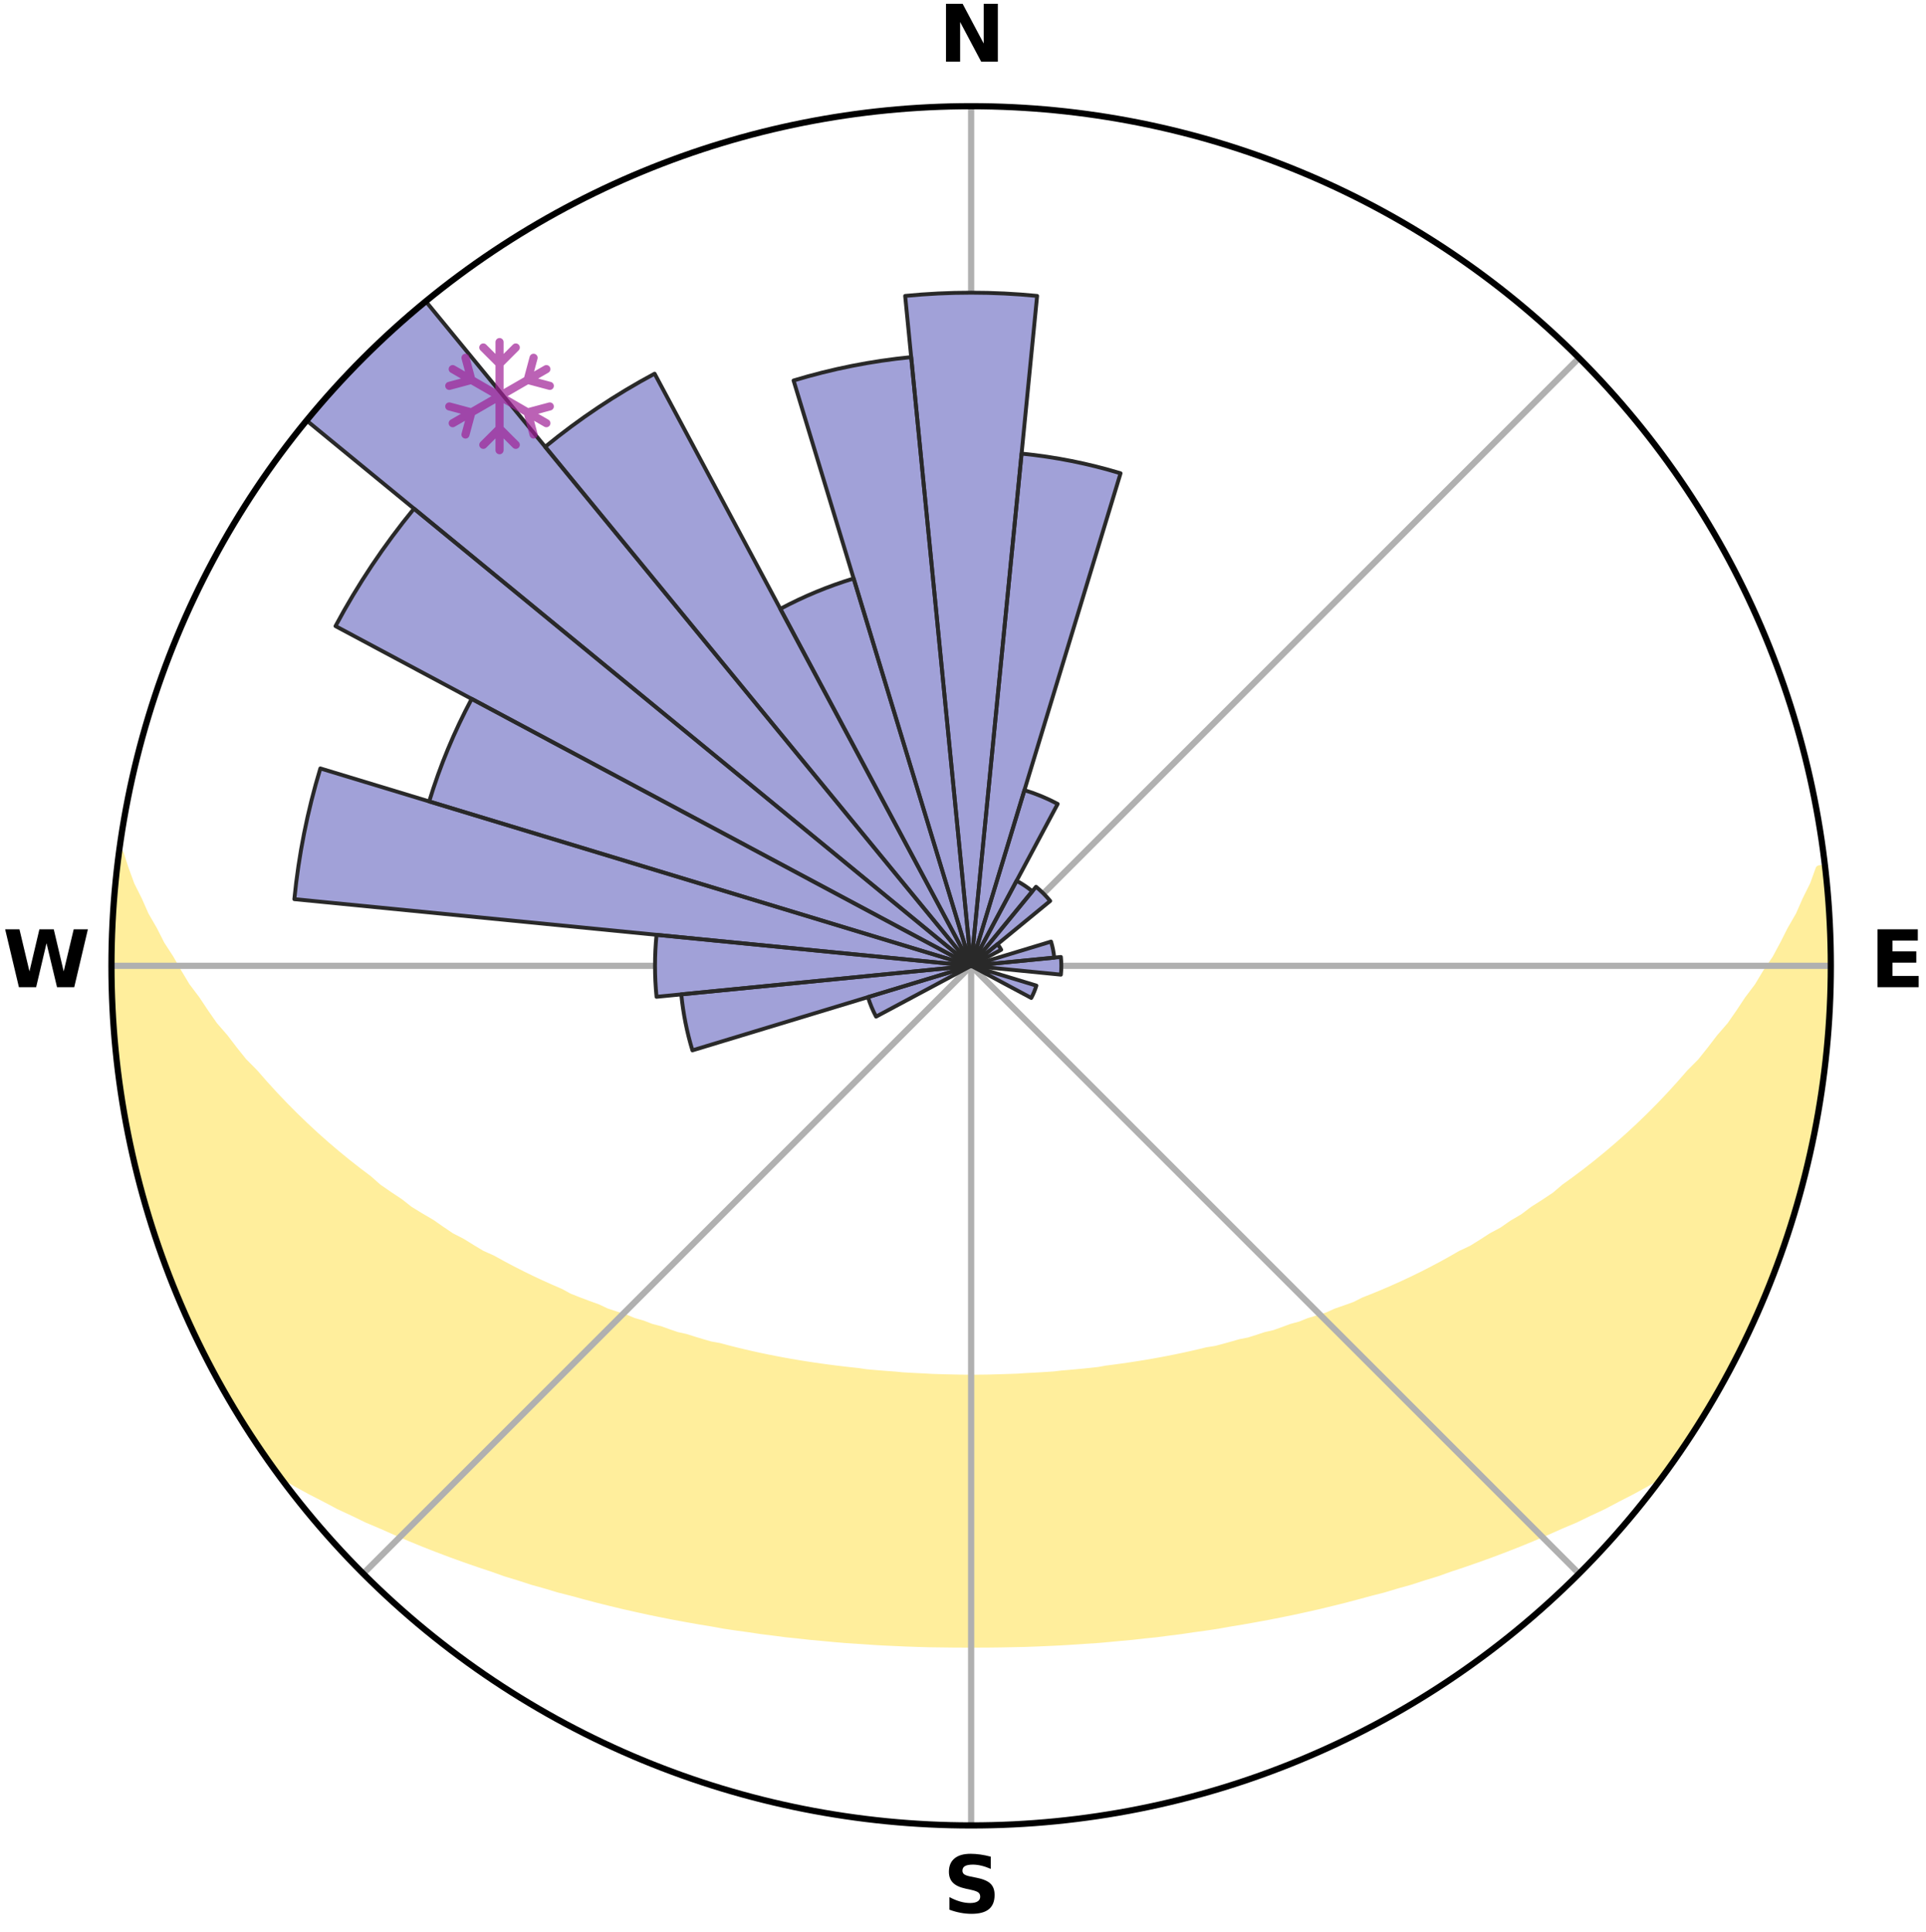 <?xml version="1.0" encoding="utf-8" standalone="no"?>
<!DOCTYPE svg PUBLIC "-//W3C//DTD SVG 1.1//EN"
  "http://www.w3.org/Graphics/SVG/1.1/DTD/svg11.dtd">
<svg xmlns:xlink="http://www.w3.org/1999/xlink" width="248.41pt" height="249.158pt" viewBox="0 0 248.41 249.158" xmlns="http://www.w3.org/2000/svg" version="1.1">
 <title>Ski Rose for Oberberglifte Simmerberg</title>
 <defs>
  <style type="text/css">*{stroke-linejoin: round; stroke-linecap: butt}</style>
 </defs>
 <g id="figure_1">
  <g id="patch_1">
   <path d="M 0 249.158 
L 248.41 249.158 
L 248.41 0 
L 0 0 
z
" style="fill: #ffffff"/>
  </g>
  <g id="axes_1">
   <g id="patch_2">
    <path d="M 236.135 124.579 
C 236.135 110.018 233.267 95.599 227.695 82.147 
C 222.122 68.695 213.955 56.471 203.659 46.175 
C 193.363 35.879 181.139 27.711 167.687 22.139 
C 154.235 16.567 139.815 13.699 125.255 13.699 
C 110.694 13.699 96.275 16.567 82.823 22.139 
C 69.371 27.711 57.147 35.879 46.851 46.175 
C 36.555 56.471 28.387 68.695 22.815 82.147 
C 17.243 95.599 14.375 110.018 14.375 124.579 
C 14.375 139.14 17.243 153.559 22.815 167.011 
C 28.387 180.463 36.555 192.687 46.851 202.983 
C 57.147 213.279 69.371 221.447 82.823 227.019 
C 96.275 232.591 110.694 235.459 125.255 235.459 
C 139.815 235.459 154.235 232.591 167.687 227.019 
C 181.139 221.447 193.363 213.279 203.659 202.983 
C 213.955 192.687 222.122 180.463 227.695 167.011 
C 233.267 153.559 236.135 139.14 236.135 124.579 
M 125.255 124.579 
C 125.255 124.579 125.255 124.579 125.255 124.579 
C 125.255 124.579 125.255 124.579 125.255 124.579 
C 125.255 124.579 125.255 124.579 125.255 124.579 
C 125.255 124.579 125.255 124.579 125.255 124.579 
C 125.255 124.579 125.255 124.579 125.255 124.579 
C 125.255 124.579 125.255 124.579 125.255 124.579 
C 125.255 124.579 125.255 124.579 125.255 124.579 
C 125.255 124.579 125.255 124.579 125.255 124.579 
C 125.255 124.579 125.255 124.579 125.255 124.579 
C 125.255 124.579 125.255 124.579 125.255 124.579 
C 125.255 124.579 125.255 124.579 125.255 124.579 
C 125.255 124.579 125.255 124.579 125.255 124.579 
C 125.255 124.579 125.255 124.579 125.255 124.579 
C 125.255 124.579 125.255 124.579 125.255 124.579 
C 125.255 124.579 125.255 124.579 125.255 124.579 
C 125.255 124.579 125.255 124.579 125.255 124.579 
z
" style="fill: #ffffff"/>
   </g>
   <g id="PolyCollection_1">
    <defs>
     <path id="m3bd8028fc8" d="M 235.369 -137.125 
L 234.658 -137.044 
L 233.936 -135.044 
L 232.95 -133.055 
L 232.097 -131.114 
L 230.993 -129.196 
L 230.046 -127.323 
L 229.06 -125.485 
L 227.832 -123.684 
L 226.775 -121.921 
L 225.481 -120.203 
L 224.363 -118.517 
L 223.216 -116.869 
L 221.838 -115.279 
L 220.639 -113.711 
L 219.418 -112.182 
L 217.971 -110.723 
L 216.707 -109.275 
L 215.424 -107.867 
L 214.122 -106.499 
L 212.804 -105.17 
L 211.471 -103.88 
L 210.123 -102.631 
L 208.762 -101.42 
L 207.39 -100.249 
L 206.008 -99.118 
L 204.617 -98.025 
L 203.218 -96.971 
L 201.812 -95.955 
L 200.581 -94.907 
L 199.164 -93.965 
L 197.744 -93.06 
L 196.494 -92.113 
L 195.069 -91.279 
L 193.811 -90.398 
L 192.386 -89.633 
L 191.123 -88.816 
L 189.858 -88.029 
L 188.437 -87.362 
L 187.173 -86.635 
L 185.909 -85.938 
L 184.646 -85.269 
L 183.385 -84.627 
L 182.126 -84.013 
L 180.871 -83.425 
L 179.619 -82.864 
L 178.372 -82.327 
L 177.131 -81.816 
L 175.895 -81.329 
L 174.781 -80.762 
L 173.555 -80.32 
L 172.336 -79.9 
L 171.231 -79.398 
L 170.025 -79.021 
L 168.828 -78.663 
L 167.734 -78.221 
L 166.553 -77.9 
L 165.468 -77.496 
L 164.386 -77.109 
L 163.228 -76.841 
L 162.157 -76.488 
L 161.089 -76.152 
L 159.957 -75.929 
L 158.901 -75.623 
L 157.85 -75.333 
L 156.804 -75.056 
L 155.707 -74.886 
L 154.674 -74.636 
L 153.646 -74.398 
L 152.623 -74.174 
L 151.605 -73.961 
L 150.592 -73.76 
L 149.585 -73.57 
L 148.583 -73.39 
L 147.586 -73.221 
L 146.594 -73.062 
L 145.607 -72.912 
L 144.625 -72.771 
L 143.648 -72.638 
L 142.676 -72.514 
L 141.726 -72.339 
L 140.76 -72.233 
L 139.799 -72.134 
L 138.842 -72.043 
L 137.888 -71.957 
L 136.938 -71.878 
L 136 -71.765 
L 135.055 -71.701 
L 134.113 -71.643 
L 133.174 -71.59 
L 132.237 -71.542 
L 131.305 -71.477 
L 130.371 -71.442 
L 129.439 -71.413 
L 128.508 -71.387 
L 127.579 -71.359 
L 126.649 -71.346 
L 125.719 -71.338 
L 124.79 -71.338 
L 123.861 -71.347 
L 122.932 -71.367 
L 122.002 -71.389 
L 121.071 -71.414 
L 120.139 -71.444 
L 119.207 -71.501 
L 118.273 -71.545 
L 117.336 -71.593 
L 116.397 -71.647 
L 115.462 -71.741 
L 114.519 -71.809 
L 113.572 -71.883 
L 112.623 -71.962 
L 111.669 -72.048 
L 110.727 -72.193 
L 109.768 -72.295 
L 108.804 -72.404 
L 107.837 -72.521 
L 106.864 -72.646 
L 105.887 -72.779 
L 104.906 -72.92 
L 103.919 -73.07 
L 102.928 -73.23 
L 101.931 -73.399 
L 100.929 -73.579 
L 99.922 -73.77 
L 98.91 -73.971 
L 97.893 -74.184 
L 96.87 -74.409 
L 95.843 -74.647 
L 94.81 -74.897 
L 93.772 -75.161 
L 92.73 -75.439 
L 91.617 -75.636 
L 90.562 -75.942 
L 89.503 -76.263 
L 88.44 -76.601 
L 87.293 -76.854 
L 86.218 -77.224 
L 85.141 -77.611 
L 83.97 -77.915 
L 82.883 -78.338 
L 81.696 -78.677 
L 80.601 -79.139 
L 79.399 -79.517 
L 78.19 -79.916 
L 77.084 -80.438 
L 75.862 -80.88 
L 74.634 -81.344 
L 73.399 -81.832 
L 72.284 -82.444 
L 71.042 -82.98 
L 69.795 -83.541 
L 68.544 -84.127 
L 67.289 -84.74 
L 66.032 -85.381 
L 64.774 -86.048 
L 63.514 -86.744 
L 62.101 -87.379 
L 60.839 -88.134 
L 59.578 -88.919 
L 58.156 -89.65 
L 56.898 -90.498 
L 55.644 -91.376 
L 54.223 -92.208 
L 52.803 -93.076 
L 51.561 -94.054 
L 50.149 -94.994 
L 48.74 -95.971 
L 47.52 -97.052 
L 46.125 -98.102 
L 44.737 -99.192 
L 43.359 -100.32 
L 41.99 -101.488 
L 40.633 -102.694 
L 39.289 -103.941 
L 37.959 -105.226 
L 36.644 -106.551 
L 35.346 -107.915 
L 34.066 -109.319 
L 32.805 -110.762 
L 31.362 -112.218 
L 30.143 -113.742 
L 28.948 -115.306 
L 27.572 -116.891 
L 26.428 -118.535 
L 25.312 -120.215 
L 24.02 -121.928 
L 22.965 -123.686 
L 21.943 -125.481 
L 20.754 -127.316 
L 19.807 -129.183 
L 18.703 -131.096 
L 17.847 -133.032 
L 16.855 -135.017 
L 16.124 -137.013 
L 15.468 -139.033 
L 15.468 -139.033 
L 15.468 -139.033 
L 15.16 -137.123 
L 14.986 -135.197 
L 14.744 -133.276 
L 14.636 -131.345 
L 14.56 -129.412 
L 14.417 -127.481 
L 14.407 -125.546 
L 14.43 -123.612 
L 14.484 -121.678 
L 14.57 -119.746 
L 14.591 -117.811 
L 14.74 -115.881 
L 14.92 -113.955 
L 15.131 -112.032 
L 15.456 -110.124 
L 15.64 -108.197 
L 15.943 -106.287 
L 16.277 -104.381 
L 16.64 -102.481 
L 17.033 -100.587 
L 17.456 -98.699 
L 17.909 -96.818 
L 18.483 -94.969 
L 18.998 -93.104 
L 19.542 -91.248 
L 20.118 -89.401 
L 20.815 -87.595 
L 21.451 -85.768 
L 22.119 -83.953 
L 22.818 -82.148 
L 23.611 -80.383 
L 24.373 -78.605 
L 25.23 -76.87 
L 26.06 -75.123 
L 26.925 -73.392 
L 27.825 -71.679 
L 28.761 -69.986 
L 29.746 -68.32 
L 30.715 -66.645 
L 31.777 -65.027 
L 32.799 -63.384 
L 33.909 -61.799 
L 34.989 -60.193 
L 36.474 -58.885 
L 38.277 -57.839 
L 40.1 -56.844 
L 41.94 -55.9 
L 43.73 -54.95 
L 45.58 -54.089 
L 47.377 -53.217 
L 49.231 -52.435 
L 51.026 -51.635 
L 52.82 -50.869 
L 54.61 -50.135 
L 56.396 -49.433 
L 58.177 -48.761 
L 59.952 -48.119 
L 61.72 -47.506 
L 63.482 -46.92 
L 65.196 -46.309 
L 66.944 -45.776 
L 68.65 -45.222 
L 70.383 -44.74 
L 72.073 -44.23 
L 73.789 -43.794 
L 75.469 -43.336 
L 77.139 -42.895 
L 78.806 -42.481 
L 80.463 -42.082 
L 82.116 -41.71 
L 83.759 -41.351 
L 85.398 -41.017 
L 87.027 -40.695 
L 88.652 -40.398 
L 90.267 -40.111 
L 91.878 -39.847 
L 93.468 -39.56 
L 95.064 -39.322 
L 96.656 -39.105 
L 98.23 -38.869 
L 99.809 -38.674 
L 101.374 -38.469 
L 102.944 -38.309 
L 104.501 -38.134 
L 106.059 -37.992 
L 107.609 -37.845 
L 109.155 -37.712 
L 110.702 -37.614 
L 112.242 -37.508 
L 113.779 -37.415 
L 115.316 -37.344 
L 116.849 -37.276 
L 118.38 -37.221 
L 119.909 -37.179 
L 121.438 -37.159 
L 122.965 -37.14 
L 124.492 -37.133 
L 126.018 -37.133 
L 127.545 -37.14 
L 129.072 -37.159 
L 130.6 -37.19 
L 132.13 -37.22 
L 133.661 -37.275 
L 135.194 -37.343 
L 136.73 -37.415 
L 138.268 -37.507 
L 139.808 -37.614 
L 141.355 -37.711 
L 142.901 -37.844 
L 144.451 -37.991 
L 146.009 -38.133 
L 147.566 -38.308 
L 149.136 -38.468 
L 150.701 -38.673 
L 152.279 -38.868 
L 153.854 -39.104 
L 155.446 -39.321 
L 157.042 -39.56 
L 158.632 -39.846 
L 160.243 -40.109 
L 161.858 -40.397 
L 163.484 -40.694 
L 165.112 -41.016 
L 166.752 -41.349 
L 168.395 -41.708 
L 170.048 -42.08 
L 171.704 -42.48 
L 173.372 -42.893 
L 175.041 -43.335 
L 176.722 -43.792 
L 178.438 -44.228 
L 180.128 -44.739 
L 181.86 -45.221 
L 183.567 -45.774 
L 185.315 -46.307 
L 187.029 -46.919 
L 188.79 -47.504 
L 190.559 -48.118 
L 192.334 -48.76 
L 194.115 -49.431 
L 195.901 -50.134 
L 197.691 -50.867 
L 199.485 -51.634 
L 201.28 -52.433 
L 203.135 -53.215 
L 204.932 -54.087 
L 206.781 -54.949 
L 208.571 -55.899 
L 210.413 -56.842 
L 212.234 -57.838 
L 214.038 -58.883 
L 215.523 -60.191 
L 216.629 -61.78 
L 217.685 -63.401 
L 218.72 -65.035 
L 219.768 -66.661 
L 220.761 -68.321 
L 221.747 -69.986 
L 222.574 -71.739 
L 223.597 -73.385 
L 224.436 -75.129 
L 225.329 -76.846 
L 226.151 -78.598 
L 226.881 -80.391 
L 227.658 -82.162 
L 228.388 -83.954 
L 229.07 -85.764 
L 229.765 -87.57 
L 230.347 -89.416 
L 230.995 -91.239 
L 231.534 -93.098 
L 231.979 -94.982 
L 232.513 -96.84 
L 233.041 -98.702 
L 233.504 -100.581 
L 233.804 -102.495 
L 234.207 -104.386 
L 234.557 -106.288 
L 234.883 -108.195 
L 235.169 -110.109 
L 235.411 -112.028 
L 235.622 -113.952 
L 235.619 -115.893 
L 235.754 -117.821 
L 236.029 -119.743 
L 236.095 -121.677 
L 236.123 -123.612 
L 236.115 -125.547 
L 236.077 -127.481 
L 236 -129.414 
L 235.89 -131.346 
L 235.748 -133.275 
L 235.576 -135.202 
L 235.369 -137.125 
z
" style="stroke: #ffee9c"/>
    </defs>
    <g clip-path="url(#pb21bfeb137)">
     <use xlink:href="#m3bd8028fc8" x="0" y="249.158" style="fill: #ffee9c; stroke: #ffee9c"/>
    </g>
   </g>
   <g id="matplotlib.axis_1">
    <g id="xtick_1">
     <g id="line2d_1">
      <path d="M 125.255 124.579 
L 125.255 13.699 
" clip-path="url(#pb21bfeb137)" style="fill: none; stroke: #b0b0b0; stroke-width: 0.8; stroke-linecap: square"/>
     </g>
     <g id="text_1">
      <!-- N -->
      <g transform="translate(121.07 7.958) scale(0.1 -0.1)">
       <defs>
        <path id="DejaVuSans-Bold-4e" d="M 588 4666 
L 1931 4666 
L 3628 1466 
L 3628 4666 
L 4769 4666 
L 4769 0 
L 3425 0 
L 1728 3200 
L 1728 0 
L 588 0 
L 588 4666 
z
" transform="scale(0.016)"/>
       </defs>
       <use xlink:href="#DejaVuSans-Bold-4e"/>
      </g>
     </g>
    </g>
    <g id="xtick_2">
     <g id="line2d_2">
      <path d="M 125.255 124.579 
L 203.659 46.175 
" clip-path="url(#pb21bfeb137)" style="fill: none; stroke: #b0b0b0; stroke-width: 0.8; stroke-linecap: square"/>
     </g>
    </g>
    <g id="xtick_3">
     <g id="line2d_3">
      <path d="M 125.255 124.579 
L 236.135 124.579 
" clip-path="url(#pb21bfeb137)" style="fill: none; stroke: #b0b0b0; stroke-width: 0.8; stroke-linecap: square"/>
     </g>
     <g id="text_2">
      <!-- E -->
      <g transform="translate(241.219 127.338) scale(0.1 -0.1)">
       <defs>
        <path id="DejaVuSans-Bold-45" d="M 588 4666 
L 3834 4666 
L 3834 3756 
L 1791 3756 
L 1791 2888 
L 3713 2888 
L 3713 1978 
L 1791 1978 
L 1791 909 
L 3903 909 
L 3903 0 
L 588 0 
L 588 4666 
z
" transform="scale(0.016)"/>
       </defs>
       <use xlink:href="#DejaVuSans-Bold-45"/>
      </g>
     </g>
    </g>
    <g id="xtick_4">
     <g id="line2d_4">
      <path d="M 125.255 124.579 
L 203.659 202.983 
" clip-path="url(#pb21bfeb137)" style="fill: none; stroke: #b0b0b0; stroke-width: 0.8; stroke-linecap: square"/>
     </g>
    </g>
    <g id="xtick_5">
     <g id="line2d_5">
      <path d="M 125.255 124.579 
L 125.255 235.459 
" clip-path="url(#pb21bfeb137)" style="fill: none; stroke: #b0b0b0; stroke-width: 0.8; stroke-linecap: square"/>
     </g>
     <g id="text_3">
      <!-- S -->
      <g transform="translate(121.654 246.718) scale(0.1 -0.1)">
       <defs>
        <path id="DejaVuSans-Bold-53" d="M 3834 4519 
L 3834 3531 
Q 3450 3703 3084 3790 
Q 2719 3878 2394 3878 
Q 1963 3878 1756 3759 
Q 1550 3641 1550 3391 
Q 1550 3203 1689 3098 
Q 1828 2994 2194 2919 
L 2706 2816 
Q 3484 2659 3812 2340 
Q 4141 2022 4141 1434 
Q 4141 663 3683 286 
Q 3225 -91 2284 -91 
Q 1841 -91 1394 -6 
Q 947 78 500 244 
L 500 1259 
Q 947 1022 1364 901 
Q 1781 781 2169 781 
Q 2563 781 2772 912 
Q 2981 1044 2981 1288 
Q 2981 1506 2839 1625 
Q 2697 1744 2272 1838 
L 1806 1941 
Q 1106 2091 782 2419 
Q 459 2747 459 3303 
Q 459 4000 909 4375 
Q 1359 4750 2203 4750 
Q 2588 4750 2994 4692 
Q 3400 4634 3834 4519 
z
" transform="scale(0.016)"/>
       </defs>
       <use xlink:href="#DejaVuSans-Bold-53"/>
      </g>
     </g>
    </g>
    <g id="xtick_6">
     <g id="line2d_6">
      <path d="M 125.255 124.579 
L 46.851 202.983 
" clip-path="url(#pb21bfeb137)" style="fill: none; stroke: #b0b0b0; stroke-width: 0.8; stroke-linecap: square"/>
     </g>
    </g>
    <g id="xtick_7">
     <g id="line2d_7">
      <path d="M 125.255 124.579 
L 14.375 124.579 
" clip-path="url(#pb21bfeb137)" style="fill: none; stroke: #b0b0b0; stroke-width: 0.8; stroke-linecap: square"/>
     </g>
     <g id="text_4">
      <!-- W -->
      <g transform="translate(0.36 127.338) scale(0.1 -0.1)">
       <defs>
        <path id="DejaVuSans-Bold-57" d="M 191 4666 
L 1344 4666 
L 2150 1275 
L 2950 4666 
L 4109 4666 
L 4909 1275 
L 5716 4666 
L 6859 4666 
L 5759 0 
L 4372 0 
L 3525 3547 
L 2688 0 
L 1300 0 
L 191 4666 
z
" transform="scale(0.016)"/>
       </defs>
       <use xlink:href="#DejaVuSans-Bold-57"/>
      </g>
     </g>
    </g>
    <g id="xtick_8">
     <g id="line2d_8">
      <path d="M 125.255 124.579 
L 46.851 46.175 
" clip-path="url(#pb21bfeb137)" style="fill: none; stroke: #b0b0b0; stroke-width: 0.8; stroke-linecap: square"/>
     </g>
    </g>
   </g>
   <g id="matplotlib.axis_2"/>
   <g id="patch_3">
    <path d="M 125.255 124.579 
C 125.255 124.579 125.255 124.579 125.255 124.579 
C 125.255 124.579 125.255 124.579 125.255 124.579 
L 125.255 124.579 
C 125.255 124.579 125.255 124.579 125.255 124.579 
C 125.255 124.579 125.255 124.579 125.255 124.579 
z
" clip-path="url(#pb21bfeb137)" style="fill: #d9d9d9"/>
   </g>
   <g id="patch_4">
    <path d="M 125.255 124.579 
C 125.255 124.579 125.255 124.579 125.255 124.579 
C 125.255 124.579 125.255 124.579 125.255 124.579 
L 125.255 124.579 
C 125.255 124.579 125.255 124.579 125.255 124.579 
C 125.255 124.579 125.255 124.579 125.255 124.579 
z
" clip-path="url(#pb21bfeb137)" style="fill: #d9d9d9"/>
   </g>
   <g id="patch_5">
    <path d="M 125.255 124.579 
C 125.255 124.579 125.255 124.579 125.255 124.579 
C 125.255 124.579 125.255 124.579 125.255 124.579 
L 125.255 124.579 
C 125.255 124.579 125.255 124.579 125.255 124.579 
C 125.255 124.579 125.255 124.579 125.255 124.579 
z
" clip-path="url(#pb21bfeb137)" style="fill: #d9d9d9"/>
   </g>
   <g id="patch_6">
    <path d="M 125.255 124.579 
C 125.255 124.579 125.255 124.579 125.255 124.579 
C 125.255 124.579 125.255 124.579 125.255 124.579 
L 125.255 124.579 
C 125.255 124.579 125.255 124.579 125.255 124.579 
C 125.255 124.579 125.255 124.579 125.255 124.579 
z
" clip-path="url(#pb21bfeb137)" style="fill: #d9d9d9"/>
   </g>
   <g id="patch_7">
    <path d="M 125.255 124.579 
C 125.255 124.579 125.255 124.579 125.255 124.579 
C 125.255 124.579 125.255 124.579 125.255 124.579 
L 125.255 124.579 
C 125.255 124.579 125.255 124.579 125.255 124.579 
C 125.255 124.579 125.255 124.579 125.255 124.579 
z
" clip-path="url(#pb21bfeb137)" style="fill: #d9d9d9"/>
   </g>
   <g id="patch_8">
    <path d="M 125.255 124.579 
C 125.255 124.579 125.255 124.579 125.255 124.579 
C 125.255 124.579 125.255 124.579 125.255 124.579 
L 125.255 124.579 
C 125.255 124.579 125.255 124.579 125.255 124.579 
C 125.255 124.579 125.255 124.579 125.255 124.579 
z
" clip-path="url(#pb21bfeb137)" style="fill: #d9d9d9"/>
   </g>
   <g id="patch_9">
    <path d="M 125.255 124.579 
C 125.255 124.579 125.255 124.579 125.255 124.579 
C 125.255 124.579 125.255 124.579 125.255 124.579 
L 125.255 124.579 
C 125.255 124.579 125.255 124.579 125.255 124.579 
C 125.255 124.579 125.255 124.579 125.255 124.579 
z
" clip-path="url(#pb21bfeb137)" style="fill: #d9d9d9"/>
   </g>
   <g id="patch_10">
    <path d="M 125.255 124.579 
C 125.255 124.579 125.255 124.579 125.255 124.579 
C 125.255 124.579 125.255 124.579 125.255 124.579 
L 125.255 124.579 
C 125.255 124.579 125.255 124.579 125.255 124.579 
C 125.255 124.579 125.255 124.579 125.255 124.579 
z
" clip-path="url(#pb21bfeb137)" style="fill: #d9d9d9"/>
   </g>
   <g id="patch_11">
    <path d="M 125.255 124.579 
C 125.255 124.579 125.255 124.579 125.255 124.579 
C 125.255 124.579 125.255 124.579 125.255 124.579 
L 125.255 124.579 
C 125.255 124.579 125.255 124.579 125.255 124.579 
C 125.255 124.579 125.255 124.579 125.255 124.579 
z
" clip-path="url(#pb21bfeb137)" style="fill: #d9d9d9"/>
   </g>
   <g id="patch_12">
    <path d="M 125.255 124.579 
C 125.255 124.579 125.255 124.579 125.255 124.579 
C 125.255 124.579 125.255 124.579 125.255 124.579 
L 125.255 124.579 
C 125.255 124.579 125.255 124.579 125.255 124.579 
C 125.255 124.579 125.255 124.579 125.255 124.579 
z
" clip-path="url(#pb21bfeb137)" style="fill: #d9d9d9"/>
   </g>
   <g id="patch_13">
    <path d="M 125.255 124.579 
C 125.255 124.579 125.255 124.579 125.255 124.579 
C 125.255 124.579 125.255 124.579 125.255 124.579 
L 125.255 124.579 
C 125.255 124.579 125.255 124.579 125.255 124.579 
C 125.255 124.579 125.255 124.579 125.255 124.579 
z
" clip-path="url(#pb21bfeb137)" style="fill: #d9d9d9"/>
   </g>
   <g id="patch_14">
    <path d="M 125.255 124.579 
C 125.255 124.579 125.255 124.579 125.255 124.579 
C 125.255 124.579 125.255 124.579 125.255 124.579 
L 125.255 124.579 
C 125.255 124.579 125.255 124.579 125.255 124.579 
C 125.255 124.579 125.255 124.579 125.255 124.579 
z
" clip-path="url(#pb21bfeb137)" style="fill: #d9d9d9"/>
   </g>
   <g id="patch_15">
    <path d="M 125.255 124.579 
C 125.255 124.579 125.255 124.579 125.255 124.579 
C 125.255 124.579 125.255 124.579 125.255 124.579 
L 125.255 124.579 
C 125.255 124.579 125.255 124.579 125.255 124.579 
C 125.255 124.579 125.255 124.579 125.255 124.579 
z
" clip-path="url(#pb21bfeb137)" style="fill: #d9d9d9"/>
   </g>
   <g id="patch_16">
    <path d="M 125.255 124.579 
C 125.255 124.579 125.255 124.579 125.255 124.579 
C 125.255 124.579 125.255 124.579 125.255 124.579 
L 125.255 124.579 
C 125.255 124.579 125.255 124.579 125.255 124.579 
C 125.255 124.579 125.255 124.579 125.255 124.579 
z
" clip-path="url(#pb21bfeb137)" style="fill: #d9d9d9"/>
   </g>
   <g id="patch_17">
    <path d="M 125.255 124.579 
C 125.255 124.579 125.255 124.579 125.255 124.579 
C 125.255 124.579 125.255 124.579 125.255 124.579 
L 125.255 124.579 
C 125.255 124.579 125.255 124.579 125.255 124.579 
C 125.255 124.579 125.255 124.579 125.255 124.579 
z
" clip-path="url(#pb21bfeb137)" style="fill: #d9d9d9"/>
   </g>
   <g id="patch_18">
    <path d="M 125.255 124.579 
C 125.255 124.579 125.255 124.579 125.255 124.579 
C 125.255 124.579 125.255 124.579 125.255 124.579 
L 125.255 124.579 
C 125.255 124.579 125.255 124.579 125.255 124.579 
C 125.255 124.579 125.255 124.579 125.255 124.579 
z
" clip-path="url(#pb21bfeb137)" style="fill: #d9d9d9"/>
   </g>
   <g id="patch_19">
    <path d="M 125.255 124.579 
C 125.255 124.579 125.255 124.579 125.255 124.579 
C 125.255 124.579 125.255 124.579 125.255 124.579 
L 125.255 124.579 
C 125.255 124.579 125.255 124.579 125.255 124.579 
C 125.255 124.579 125.255 124.579 125.255 124.579 
z
" clip-path="url(#pb21bfeb137)" style="fill: #d9d9d9"/>
   </g>
   <g id="patch_20">
    <path d="M 125.255 124.579 
C 125.255 124.579 125.255 124.579 125.255 124.579 
C 125.255 124.579 125.255 124.579 125.255 124.579 
L 125.255 124.579 
C 125.255 124.579 125.255 124.579 125.255 124.579 
C 125.255 124.579 125.255 124.579 125.255 124.579 
z
" clip-path="url(#pb21bfeb137)" style="fill: #d9d9d9"/>
   </g>
   <g id="patch_21">
    <path d="M 125.255 124.579 
C 125.255 124.579 125.255 124.579 125.255 124.579 
C 125.255 124.579 125.255 124.579 125.255 124.579 
L 125.255 124.579 
C 125.255 124.579 125.255 124.579 125.255 124.579 
C 125.255 124.579 125.255 124.579 125.255 124.579 
z
" clip-path="url(#pb21bfeb137)" style="fill: #d9d9d9"/>
   </g>
   <g id="patch_22">
    <path d="M 125.255 124.579 
C 125.255 124.579 125.255 124.579 125.255 124.579 
C 125.255 124.579 125.255 124.579 125.255 124.579 
L 125.255 124.579 
C 125.255 124.579 125.255 124.579 125.255 124.579 
C 125.255 124.579 125.255 124.579 125.255 124.579 
z
" clip-path="url(#pb21bfeb137)" style="fill: #d9d9d9"/>
   </g>
   <g id="patch_23">
    <path d="M 125.255 124.579 
C 125.255 124.579 125.255 124.579 125.255 124.579 
C 125.255 124.579 125.255 124.579 125.255 124.579 
L 125.255 124.579 
C 125.255 124.579 125.255 124.579 125.255 124.579 
C 125.255 124.579 125.255 124.579 125.255 124.579 
z
" clip-path="url(#pb21bfeb137)" style="fill: #d9d9d9"/>
   </g>
   <g id="patch_24">
    <path d="M 125.255 124.579 
C 125.255 124.579 125.255 124.579 125.255 124.579 
C 125.255 124.579 125.255 124.579 125.255 124.579 
L 125.255 124.579 
C 125.255 124.579 125.255 124.579 125.255 124.579 
C 125.255 124.579 125.255 124.579 125.255 124.579 
z
" clip-path="url(#pb21bfeb137)" style="fill: #d9d9d9"/>
   </g>
   <g id="patch_25">
    <path d="M 125.255 124.579 
C 125.255 124.579 125.255 124.579 125.255 124.579 
C 125.255 124.579 125.255 124.579 125.255 124.579 
L 125.255 124.579 
C 125.255 124.579 125.255 124.579 125.255 124.579 
C 125.255 124.579 125.255 124.579 125.255 124.579 
z
" clip-path="url(#pb21bfeb137)" style="fill: #d9d9d9"/>
   </g>
   <g id="patch_26">
    <path d="M 125.255 124.579 
C 125.255 124.579 125.255 124.579 125.255 124.579 
C 125.255 124.579 125.255 124.579 125.255 124.579 
L 125.255 124.579 
C 125.255 124.579 125.255 124.579 125.255 124.579 
C 125.255 124.579 125.255 124.579 125.255 124.579 
z
" clip-path="url(#pb21bfeb137)" style="fill: #d9d9d9"/>
   </g>
   <g id="patch_27">
    <path d="M 125.255 124.579 
C 125.255 124.579 125.255 124.579 125.255 124.579 
C 125.255 124.579 125.255 124.579 125.255 124.579 
L 125.255 124.579 
C 125.255 124.579 125.255 124.579 125.255 124.579 
C 125.255 124.579 125.255 124.579 125.255 124.579 
z
" clip-path="url(#pb21bfeb137)" style="fill: #d9d9d9"/>
   </g>
   <g id="patch_28">
    <path d="M 125.255 124.579 
C 125.255 124.579 125.255 124.579 125.255 124.579 
C 125.255 124.579 125.255 124.579 125.255 124.579 
L 125.255 124.579 
C 125.255 124.579 125.255 124.579 125.255 124.579 
C 125.255 124.579 125.255 124.579 125.255 124.579 
z
" clip-path="url(#pb21bfeb137)" style="fill: #d9d9d9"/>
   </g>
   <g id="patch_29">
    <path d="M 125.255 124.579 
C 125.255 124.579 125.255 124.579 125.255 124.579 
C 125.255 124.579 125.255 124.579 125.255 124.579 
L 125.255 124.579 
C 125.255 124.579 125.255 124.579 125.255 124.579 
C 125.255 124.579 125.255 124.579 125.255 124.579 
z
" clip-path="url(#pb21bfeb137)" style="fill: #d9d9d9"/>
   </g>
   <g id="patch_30">
    <path d="M 125.255 124.579 
C 125.255 124.579 125.255 124.579 125.255 124.579 
C 125.255 124.579 125.255 124.579 125.255 124.579 
L 125.255 124.579 
C 125.255 124.579 125.255 124.579 125.255 124.579 
C 125.255 124.579 125.255 124.579 125.255 124.579 
z
" clip-path="url(#pb21bfeb137)" style="fill: #d9d9d9"/>
   </g>
   <g id="patch_31">
    <path d="M 125.255 124.579 
C 125.255 124.579 125.255 124.579 125.255 124.579 
C 125.255 124.579 125.255 124.579 125.255 124.579 
L 125.255 124.579 
C 125.255 124.579 125.255 124.579 125.255 124.579 
C 125.255 124.579 125.255 124.579 125.255 124.579 
z
" clip-path="url(#pb21bfeb137)" style="fill: #d9d9d9"/>
   </g>
   <g id="patch_32">
    <path d="M 125.255 124.579 
C 125.255 124.579 125.255 124.579 125.255 124.579 
C 125.255 124.579 125.255 124.579 125.255 124.579 
L 125.255 124.579 
C 125.255 124.579 125.255 124.579 125.255 124.579 
C 125.255 124.579 125.255 124.579 125.255 124.579 
z
" clip-path="url(#pb21bfeb137)" style="fill: #d9d9d9"/>
   </g>
   <g id="patch_33">
    <path d="M 125.255 124.579 
C 125.255 124.579 125.255 124.579 125.255 124.579 
C 125.255 124.579 125.255 124.579 125.255 124.579 
L 125.255 124.579 
C 125.255 124.579 125.255 124.579 125.255 124.579 
C 125.255 124.579 125.255 124.579 125.255 124.579 
z
" clip-path="url(#pb21bfeb137)" style="fill: #d9d9d9"/>
   </g>
   <g id="patch_34">
    <path d="M 125.255 124.579 
C 125.255 124.579 125.255 124.579 125.255 124.579 
C 125.255 124.579 125.255 124.579 125.255 124.579 
L 125.255 124.579 
C 125.255 124.579 125.255 124.579 125.255 124.579 
C 125.255 124.579 125.255 124.579 125.255 124.579 
z
" clip-path="url(#pb21bfeb137)" style="fill: #d9d9d9"/>
   </g>
   <g id="patch_35">
    <path d="M 125.255 124.579 
C 125.255 124.579 125.255 124.579 125.255 124.579 
C 125.255 124.579 125.255 124.579 125.255 124.579 
L 133.765 38.17 
C 130.937 37.891 128.097 37.752 125.255 37.752 
C 122.413 37.752 119.573 37.891 116.744 38.17 
z
" clip-path="url(#pb21bfeb137)" style="fill: #a1a1d8"/>
   </g>
   <g id="patch_36">
    <path d="M 125.255 124.579 
C 125.255 124.579 125.255 124.579 125.255 124.579 
C 125.255 124.579 125.255 124.579 125.255 124.579 
L 144.526 61.049 
C 142.447 60.419 140.338 59.89 138.207 59.466 
C 136.075 59.042 133.925 58.723 131.762 58.51 
z
" clip-path="url(#pb21bfeb137)" style="fill: #a1a1d8"/>
   </g>
   <g id="patch_37">
    <path d="M 125.255 124.579 
C 125.255 124.579 125.255 124.579 125.255 124.579 
C 125.255 124.579 125.255 124.579 125.255 124.579 
L 136.416 103.698 
C 135.733 103.333 135.032 103.001 134.316 102.705 
C 133.6 102.408 132.869 102.147 132.128 101.922 
z
" clip-path="url(#pb21bfeb137)" style="fill: #a1a1d8"/>
   </g>
   <g id="patch_38">
    <path d="M 125.255 124.579 
C 125.255 124.579 125.255 124.579 125.255 124.579 
C 125.255 124.579 125.255 124.579 125.255 124.579 
L 133.144 114.966 
C 132.829 114.708 132.502 114.465 132.164 114.239 
C 131.825 114.013 131.476 113.804 131.117 113.612 
z
" clip-path="url(#pb21bfeb137)" style="fill: #a1a1d8"/>
   </g>
   <g id="patch_39">
    <path d="M 125.255 124.579 
C 125.255 124.579 125.255 124.579 125.255 124.579 
C 125.255 124.579 125.255 124.579 125.255 124.579 
L 135.451 116.211 
C 135.177 115.878 134.887 115.558 134.582 115.252 
C 134.276 114.947 133.956 114.657 133.623 114.383 
z
" clip-path="url(#pb21bfeb137)" style="fill: #a1a1d8"/>
   </g>
   <g id="patch_40">
    <path d="M 125.255 124.579 
C 125.255 124.579 125.255 124.579 125.255 124.579 
C 125.255 124.579 125.255 124.579 125.255 124.579 
L 129.132 122.506 
C 129.065 122.38 128.99 122.256 128.911 122.136 
C 128.831 122.017 128.745 121.901 128.654 121.79 
z
" clip-path="url(#pb21bfeb137)" style="fill: #a1a1d8"/>
   </g>
   <g id="patch_41">
    <path d="M 125.255 124.579 
C 125.255 124.579 125.255 124.579 125.255 124.579 
C 125.255 124.579 125.255 124.579 125.255 124.579 
L 125.255 124.579 
C 125.255 124.579 125.255 124.579 125.255 124.579 
C 125.255 124.579 125.255 124.579 125.255 124.579 
z
" clip-path="url(#pb21bfeb137)" style="fill: #a1a1d8"/>
   </g>
   <g id="patch_42">
    <path d="M 125.255 124.579 
C 125.255 124.579 125.255 124.579 125.255 124.579 
C 125.255 124.579 125.255 124.579 125.255 124.579 
L 135.973 123.523 
C 135.938 123.173 135.886 122.824 135.818 122.478 
C 135.749 122.132 135.663 121.79 135.561 121.453 
z
" clip-path="url(#pb21bfeb137)" style="fill: #a1a1d8"/>
   </g>
   <g id="patch_43">
    <path d="M 125.255 124.579 
C 125.255 124.579 125.255 124.579 125.255 124.579 
C 125.255 124.579 125.255 124.579 125.255 124.579 
L 136.831 125.719 
C 136.869 125.34 136.887 124.96 136.887 124.579 
C 136.887 124.198 136.869 123.818 136.831 123.439 
z
" clip-path="url(#pb21bfeb137)" style="fill: #a1a1d8"/>
   </g>
   <g id="patch_44">
    <path d="M 125.255 124.579 
C 125.255 124.579 125.255 124.579 125.255 124.579 
C 125.255 124.579 125.255 124.579 125.255 124.579 
L 125.255 124.579 
C 125.255 124.579 125.255 124.579 125.255 124.579 
C 125.255 124.579 125.255 124.579 125.255 124.579 
z
" clip-path="url(#pb21bfeb137)" style="fill: #a1a1d8"/>
   </g>
   <g id="patch_45">
    <path d="M 125.255 124.579 
C 125.255 124.579 125.255 124.579 125.255 124.579 
C 125.255 124.579 125.255 124.579 125.255 124.579 
L 133.01 128.724 
C 133.146 128.47 133.269 128.21 133.379 127.944 
C 133.489 127.678 133.586 127.407 133.67 127.132 
z
" clip-path="url(#pb21bfeb137)" style="fill: #a1a1d8"/>
   </g>
   <g id="patch_46">
    <path d="M 125.255 124.579 
C 125.255 124.579 125.255 124.579 125.255 124.579 
C 125.255 124.579 125.255 124.579 125.255 124.579 
L 125.255 124.579 
C 125.255 124.579 125.255 124.579 125.255 124.579 
C 125.255 124.579 125.255 124.579 125.255 124.579 
z
" clip-path="url(#pb21bfeb137)" style="fill: #a1a1d8"/>
   </g>
   <g id="patch_47">
    <path d="M 125.255 124.579 
C 125.255 124.579 125.255 124.579 125.255 124.579 
C 125.255 124.579 125.255 124.579 125.255 124.579 
L 125.255 124.579 
C 125.255 124.579 125.255 124.579 125.255 124.579 
C 125.255 124.579 125.255 124.579 125.255 124.579 
z
" clip-path="url(#pb21bfeb137)" style="fill: #a1a1d8"/>
   </g>
   <g id="patch_48">
    <path d="M 125.255 124.579 
C 125.255 124.579 125.255 124.579 125.255 124.579 
C 125.255 124.579 125.255 124.579 125.255 124.579 
L 125.255 124.579 
C 125.255 124.579 125.255 124.579 125.255 124.579 
C 125.255 124.579 125.255 124.579 125.255 124.579 
z
" clip-path="url(#pb21bfeb137)" style="fill: #a1a1d8"/>
   </g>
   <g id="patch_49">
    <path d="M 125.255 124.579 
C 125.255 124.579 125.255 124.579 125.255 124.579 
C 125.255 124.579 125.255 124.579 125.255 124.579 
L 125.255 124.579 
C 125.255 124.579 125.255 124.579 125.255 124.579 
C 125.255 124.579 125.255 124.579 125.255 124.579 
z
" clip-path="url(#pb21bfeb137)" style="fill: #a1a1d8"/>
   </g>
   <g id="patch_50">
    <path d="M 125.255 124.579 
C 125.255 124.579 125.255 124.579 125.255 124.579 
C 125.255 124.579 125.255 124.579 125.255 124.579 
L 125.255 124.579 
C 125.255 124.579 125.255 124.579 125.255 124.579 
C 125.255 124.579 125.255 124.579 125.255 124.579 
z
" clip-path="url(#pb21bfeb137)" style="fill: #a1a1d8"/>
   </g>
   <g id="patch_51">
    <path d="M 125.255 124.579 
C 125.255 124.579 125.255 124.579 125.255 124.579 
C 125.255 124.579 125.255 124.579 125.255 124.579 
L 125.255 124.579 
C 125.255 124.579 125.255 124.579 125.255 124.579 
C 125.255 124.579 125.255 124.579 125.255 124.579 
z
" clip-path="url(#pb21bfeb137)" style="fill: #a1a1d8"/>
   </g>
   <g id="patch_52">
    <path d="M 125.255 124.579 
C 125.255 124.579 125.255 124.579 125.255 124.579 
C 125.255 124.579 125.255 124.579 125.255 124.579 
L 125.255 124.579 
C 125.255 124.579 125.255 124.579 125.255 124.579 
C 125.255 124.579 125.255 124.579 125.255 124.579 
z
" clip-path="url(#pb21bfeb137)" style="fill: #a1a1d8"/>
   </g>
   <g id="patch_53">
    <path d="M 125.255 124.579 
C 125.255 124.579 125.255 124.579 125.255 124.579 
C 125.255 124.579 125.255 124.579 125.255 124.579 
L 125.255 124.579 
C 125.255 124.579 125.255 124.579 125.255 124.579 
C 125.255 124.579 125.255 124.579 125.255 124.579 
z
" clip-path="url(#pb21bfeb137)" style="fill: #a1a1d8"/>
   </g>
   <g id="patch_54">
    <path d="M 125.255 124.579 
C 125.255 124.579 125.255 124.579 125.255 124.579 
C 125.255 124.579 125.255 124.579 125.255 124.579 
L 125.255 124.579 
C 125.255 124.579 125.255 124.579 125.255 124.579 
C 125.255 124.579 125.255 124.579 125.255 124.579 
z
" clip-path="url(#pb21bfeb137)" style="fill: #a1a1d8"/>
   </g>
   <g id="patch_55">
    <path d="M 125.255 124.579 
C 125.255 124.579 125.255 124.579 125.255 124.579 
C 125.255 124.579 125.255 124.579 125.255 124.579 
L 125.255 124.579 
C 125.255 124.579 125.255 124.579 125.255 124.579 
C 125.255 124.579 125.255 124.579 125.255 124.579 
z
" clip-path="url(#pb21bfeb137)" style="fill: #a1a1d8"/>
   </g>
   <g id="patch_56">
    <path d="M 125.255 124.579 
C 125.255 124.579 125.255 124.579 125.255 124.579 
C 125.255 124.579 125.255 124.579 125.255 124.579 
L 125.255 124.579 
C 125.255 124.579 125.255 124.579 125.255 124.579 
C 125.255 124.579 125.255 124.579 125.255 124.579 
z
" clip-path="url(#pb21bfeb137)" style="fill: #a1a1d8"/>
   </g>
   <g id="patch_57">
    <path d="M 125.255 124.579 
C 125.255 124.579 125.255 124.579 125.255 124.579 
C 125.255 124.579 125.255 124.579 125.255 124.579 
L 111.95 128.615 
C 112.082 129.051 112.236 129.479 112.41 129.9 
C 112.584 130.32 112.779 130.732 112.993 131.133 
z
" clip-path="url(#pb21bfeb137)" style="fill: #a1a1d8"/>
   </g>
   <g id="patch_58">
    <path d="M 125.255 124.579 
C 125.255 124.579 125.255 124.579 125.255 124.579 
C 125.255 124.579 125.255 124.579 125.255 124.579 
L 87.87 128.261 
C 87.991 129.485 88.172 130.702 88.411 131.908 
C 88.651 133.114 88.95 134.307 89.307 135.484 
z
" clip-path="url(#pb21bfeb137)" style="fill: #a1a1d8"/>
   </g>
   <g id="patch_59">
    <path d="M 125.255 124.579 
C 125.255 124.579 125.255 124.579 125.255 124.579 
C 125.255 124.579 125.255 124.579 125.255 124.579 
L 84.678 120.583 
C 84.547 121.911 84.482 123.244 84.482 124.579 
C 84.482 125.914 84.547 127.247 84.678 128.576 
z
" clip-path="url(#pb21bfeb137)" style="fill: #a1a1d8"/>
   </g>
   <g id="patch_60">
    <path d="M 125.255 124.579 
C 125.255 124.579 125.255 124.579 125.255 124.579 
C 125.255 124.579 125.255 124.579 125.255 124.579 
L 41.318 99.117 
C 40.485 101.865 39.787 104.651 39.227 107.467 
C 38.667 110.283 38.245 113.124 37.964 115.982 
z
" clip-path="url(#pb21bfeb137)" style="fill: #a1a1d8"/>
   </g>
   <g id="patch_61">
    <path d="M 125.255 124.579 
C 125.255 124.579 125.255 124.579 125.255 124.579 
C 125.255 124.579 125.255 124.579 125.255 124.579 
L 60.837 90.147 
C 59.71 92.255 58.687 94.418 57.772 96.627 
C 56.857 98.835 56.051 101.088 55.357 103.376 
z
" clip-path="url(#pb21bfeb137)" style="fill: #a1a1d8"/>
   </g>
   <g id="patch_62">
    <path d="M 125.255 124.579 
C 125.255 124.579 125.255 124.579 125.255 124.579 
C 125.255 124.579 125.255 124.579 125.255 124.579 
L 53.399 65.608 
C 51.469 67.96 49.655 70.406 47.965 72.935 
C 46.274 75.465 44.709 78.076 43.275 80.76 
z
" clip-path="url(#pb21bfeb137)" style="fill: #a1a1d8"/>
   </g>
   <g id="patch_63">
    <path d="M 125.255 124.579 
C 125.255 124.579 125.255 124.579 125.255 124.579 
C 125.255 124.579 125.255 124.579 125.255 124.579 
L 54.913 38.868 
C 52.108 41.17 49.417 43.609 46.851 46.175 
C 44.285 48.741 41.846 51.432 39.543 54.238 
z
" clip-path="url(#pb21bfeb137)" style="fill: #a1a1d8"/>
   </g>
   <g id="patch_64">
    <path d="M 125.255 124.579 
C 125.255 124.579 125.255 124.579 125.255 124.579 
C 125.255 124.579 125.255 124.579 125.255 124.579 
L 84.43 48.201 
C 81.93 49.537 79.497 50.995 77.14 52.57 
C 74.783 54.145 72.505 55.835 70.314 57.633 
z
" clip-path="url(#pb21bfeb137)" style="fill: #a1a1d8"/>
   </g>
   <g id="patch_65">
    <path d="M 125.255 124.579 
C 125.255 124.579 125.255 124.579 125.255 124.579 
C 125.255 124.579 125.255 124.579 125.255 124.579 
L 110.1 74.619 
C 108.465 75.115 106.855 75.692 105.276 76.345 
C 103.697 76.999 102.151 77.73 100.644 78.536 
z
" clip-path="url(#pb21bfeb137)" style="fill: #a1a1d8"/>
   </g>
   <g id="patch_66">
    <path d="M 125.255 124.579 
C 125.255 124.579 125.255 124.579 125.255 124.579 
C 125.255 124.579 125.255 124.579 125.255 124.579 
L 117.522 46.063 
C 114.952 46.317 112.396 46.696 109.863 47.199 
C 107.33 47.703 104.824 48.331 102.353 49.081 
z
" clip-path="url(#pb21bfeb137)" style="fill: #a1a1d8"/>
   </g>
   <g id="patch_67">
    <path d="M 116.744 38.17 
C 119.573 37.891 122.413 37.752 125.255 37.752 
C 128.097 37.752 130.937 37.891 133.765 38.17 
L 133.765 38.17 
C 130.937 37.891 128.097 37.752 125.255 37.752 
C 122.413 37.752 119.573 37.891 116.744 38.17 
z
" clip-path="url(#pb21bfeb137)" style="fill: #ff8c8e"/>
   </g>
   <g id="patch_68">
    <path d="M 131.762 58.51 
C 133.925 58.723 136.075 59.042 138.207 59.466 
C 140.338 59.89 142.447 60.419 144.526 61.049 
L 144.526 61.049 
C 142.447 60.419 140.338 59.89 138.207 59.466 
C 136.075 59.042 133.925 58.723 131.762 58.51 
z
" clip-path="url(#pb21bfeb137)" style="fill: #ff8c8e"/>
   </g>
   <g id="patch_69">
    <path d="M 132.128 101.922 
C 132.869 102.147 133.6 102.408 134.316 102.705 
C 135.032 103.001 135.733 103.333 136.416 103.698 
L 136.416 103.698 
C 135.733 103.333 135.032 103.001 134.316 102.705 
C 133.6 102.408 132.869 102.147 132.128 101.922 
z
" clip-path="url(#pb21bfeb137)" style="fill: #ff8c8e"/>
   </g>
   <g id="patch_70">
    <path d="M 131.117 113.612 
C 131.476 113.804 131.825 114.013 132.164 114.239 
C 132.502 114.465 132.829 114.708 133.144 114.966 
L 133.144 114.966 
C 132.829 114.708 132.502 114.465 132.164 114.239 
C 131.825 114.013 131.476 113.804 131.117 113.612 
z
" clip-path="url(#pb21bfeb137)" style="fill: #ff8c8e"/>
   </g>
   <g id="patch_71">
    <path d="M 133.623 114.383 
C 133.956 114.657 134.276 114.947 134.582 115.252 
C 134.887 115.558 135.177 115.878 135.451 116.211 
L 135.451 116.211 
C 135.177 115.878 134.887 115.558 134.582 115.252 
C 134.276 114.947 133.956 114.657 133.623 114.383 
z
" clip-path="url(#pb21bfeb137)" style="fill: #ff8c8e"/>
   </g>
   <g id="patch_72">
    <path d="M 128.654 121.79 
C 128.745 121.901 128.831 122.017 128.911 122.136 
C 128.99 122.256 129.065 122.38 129.132 122.506 
L 129.132 122.506 
C 129.065 122.38 128.99 122.256 128.911 122.136 
C 128.831 122.017 128.745 121.901 128.654 121.79 
z
" clip-path="url(#pb21bfeb137)" style="fill: #ff8c8e"/>
   </g>
   <g id="patch_73">
    <path d="M 125.255 124.579 
C 125.255 124.579 125.255 124.579 125.255 124.579 
C 125.255 124.579 125.255 124.579 125.255 124.579 
L 125.255 124.579 
C 125.255 124.579 125.255 124.579 125.255 124.579 
C 125.255 124.579 125.255 124.579 125.255 124.579 
z
" clip-path="url(#pb21bfeb137)" style="fill: #ff8c8e"/>
   </g>
   <g id="patch_74">
    <path d="M 135.561 121.453 
C 135.663 121.79 135.749 122.132 135.818 122.478 
C 135.886 122.824 135.938 123.173 135.973 123.523 
L 135.973 123.523 
C 135.938 123.173 135.886 122.824 135.818 122.478 
C 135.749 122.132 135.663 121.79 135.561 121.453 
z
" clip-path="url(#pb21bfeb137)" style="fill: #ff8c8e"/>
   </g>
   <g id="patch_75">
    <path d="M 136.831 123.439 
C 136.869 123.818 136.887 124.198 136.887 124.579 
C 136.887 124.96 136.869 125.34 136.831 125.719 
L 136.831 125.719 
C 136.869 125.34 136.887 124.96 136.887 124.579 
C 136.887 124.198 136.869 123.818 136.831 123.439 
z
" clip-path="url(#pb21bfeb137)" style="fill: #ff8c8e"/>
   </g>
   <g id="patch_76">
    <path d="M 125.255 124.579 
C 125.255 124.579 125.255 124.579 125.255 124.579 
C 125.255 124.579 125.255 124.579 125.255 124.579 
L 125.255 124.579 
C 125.255 124.579 125.255 124.579 125.255 124.579 
C 125.255 124.579 125.255 124.579 125.255 124.579 
z
" clip-path="url(#pb21bfeb137)" style="fill: #ff8c8e"/>
   </g>
   <g id="patch_77">
    <path d="M 133.67 127.132 
C 133.586 127.407 133.489 127.678 133.379 127.944 
C 133.269 128.21 133.146 128.47 133.01 128.724 
L 133.01 128.724 
C 133.146 128.47 133.269 128.21 133.379 127.944 
C 133.489 127.678 133.586 127.407 133.67 127.132 
z
" clip-path="url(#pb21bfeb137)" style="fill: #ff8c8e"/>
   </g>
   <g id="patch_78">
    <path d="M 125.255 124.579 
C 125.255 124.579 125.255 124.579 125.255 124.579 
C 125.255 124.579 125.255 124.579 125.255 124.579 
L 125.255 124.579 
C 125.255 124.579 125.255 124.579 125.255 124.579 
C 125.255 124.579 125.255 124.579 125.255 124.579 
z
" clip-path="url(#pb21bfeb137)" style="fill: #ff8c8e"/>
   </g>
   <g id="patch_79">
    <path d="M 125.255 124.579 
C 125.255 124.579 125.255 124.579 125.255 124.579 
C 125.255 124.579 125.255 124.579 125.255 124.579 
L 125.255 124.579 
C 125.255 124.579 125.255 124.579 125.255 124.579 
C 125.255 124.579 125.255 124.579 125.255 124.579 
z
" clip-path="url(#pb21bfeb137)" style="fill: #ff8c8e"/>
   </g>
   <g id="patch_80">
    <path d="M 125.255 124.579 
C 125.255 124.579 125.255 124.579 125.255 124.579 
C 125.255 124.579 125.255 124.579 125.255 124.579 
L 125.255 124.579 
C 125.255 124.579 125.255 124.579 125.255 124.579 
C 125.255 124.579 125.255 124.579 125.255 124.579 
z
" clip-path="url(#pb21bfeb137)" style="fill: #ff8c8e"/>
   </g>
   <g id="patch_81">
    <path d="M 125.255 124.579 
C 125.255 124.579 125.255 124.579 125.255 124.579 
C 125.255 124.579 125.255 124.579 125.255 124.579 
L 125.255 124.579 
C 125.255 124.579 125.255 124.579 125.255 124.579 
C 125.255 124.579 125.255 124.579 125.255 124.579 
z
" clip-path="url(#pb21bfeb137)" style="fill: #ff8c8e"/>
   </g>
   <g id="patch_82">
    <path d="M 125.255 124.579 
C 125.255 124.579 125.255 124.579 125.255 124.579 
C 125.255 124.579 125.255 124.579 125.255 124.579 
L 125.255 124.579 
C 125.255 124.579 125.255 124.579 125.255 124.579 
C 125.255 124.579 125.255 124.579 125.255 124.579 
z
" clip-path="url(#pb21bfeb137)" style="fill: #ff8c8e"/>
   </g>
   <g id="patch_83">
    <path d="M 125.255 124.579 
C 125.255 124.579 125.255 124.579 125.255 124.579 
C 125.255 124.579 125.255 124.579 125.255 124.579 
L 125.255 124.579 
C 125.255 124.579 125.255 124.579 125.255 124.579 
C 125.255 124.579 125.255 124.579 125.255 124.579 
z
" clip-path="url(#pb21bfeb137)" style="fill: #ff8c8e"/>
   </g>
   <g id="patch_84">
    <path d="M 125.255 124.579 
C 125.255 124.579 125.255 124.579 125.255 124.579 
C 125.255 124.579 125.255 124.579 125.255 124.579 
L 125.255 124.579 
C 125.255 124.579 125.255 124.579 125.255 124.579 
C 125.255 124.579 125.255 124.579 125.255 124.579 
z
" clip-path="url(#pb21bfeb137)" style="fill: #ff8c8e"/>
   </g>
   <g id="patch_85">
    <path d="M 125.255 124.579 
C 125.255 124.579 125.255 124.579 125.255 124.579 
C 125.255 124.579 125.255 124.579 125.255 124.579 
L 125.255 124.579 
C 125.255 124.579 125.255 124.579 125.255 124.579 
C 125.255 124.579 125.255 124.579 125.255 124.579 
z
" clip-path="url(#pb21bfeb137)" style="fill: #ff8c8e"/>
   </g>
   <g id="patch_86">
    <path d="M 125.255 124.579 
C 125.255 124.579 125.255 124.579 125.255 124.579 
C 125.255 124.579 125.255 124.579 125.255 124.579 
L 125.255 124.579 
C 125.255 124.579 125.255 124.579 125.255 124.579 
C 125.255 124.579 125.255 124.579 125.255 124.579 
z
" clip-path="url(#pb21bfeb137)" style="fill: #ff8c8e"/>
   </g>
   <g id="patch_87">
    <path d="M 125.255 124.579 
C 125.255 124.579 125.255 124.579 125.255 124.579 
C 125.255 124.579 125.255 124.579 125.255 124.579 
L 125.255 124.579 
C 125.255 124.579 125.255 124.579 125.255 124.579 
C 125.255 124.579 125.255 124.579 125.255 124.579 
z
" clip-path="url(#pb21bfeb137)" style="fill: #ff8c8e"/>
   </g>
   <g id="patch_88">
    <path d="M 125.255 124.579 
C 125.255 124.579 125.255 124.579 125.255 124.579 
C 125.255 124.579 125.255 124.579 125.255 124.579 
L 125.255 124.579 
C 125.255 124.579 125.255 124.579 125.255 124.579 
C 125.255 124.579 125.255 124.579 125.255 124.579 
z
" clip-path="url(#pb21bfeb137)" style="fill: #ff8c8e"/>
   </g>
   <g id="patch_89">
    <path d="M 112.993 131.133 
C 112.779 130.732 112.584 130.32 112.41 129.9 
C 112.236 129.479 112.082 129.051 111.95 128.615 
L 111.95 128.615 
C 112.082 129.051 112.236 129.479 112.41 129.9 
C 112.584 130.32 112.779 130.732 112.993 131.133 
z
" clip-path="url(#pb21bfeb137)" style="fill: #ff8c8e"/>
   </g>
   <g id="patch_90">
    <path d="M 89.307 135.484 
C 88.95 134.307 88.651 133.114 88.411 131.908 
C 88.172 130.702 87.991 129.485 87.87 128.261 
L 87.87 128.261 
C 87.991 129.485 88.172 130.702 88.411 131.908 
C 88.651 133.114 88.95 134.307 89.307 135.484 
z
" clip-path="url(#pb21bfeb137)" style="fill: #ff8c8e"/>
   </g>
   <g id="patch_91">
    <path d="M 84.678 128.576 
C 84.547 127.247 84.482 125.914 84.482 124.579 
C 84.482 123.244 84.547 121.911 84.678 120.583 
L 84.678 120.583 
C 84.547 121.911 84.482 123.244 84.482 124.579 
C 84.482 125.914 84.547 127.247 84.678 128.576 
z
" clip-path="url(#pb21bfeb137)" style="fill: #ff8c8e"/>
   </g>
   <g id="patch_92">
    <path d="M 37.964 115.982 
C 38.245 113.124 38.667 110.283 39.227 107.467 
C 39.787 104.651 40.485 101.865 41.318 99.117 
L 41.318 99.117 
C 40.485 101.865 39.787 104.651 39.227 107.467 
C 38.667 110.283 38.245 113.124 37.964 115.982 
z
" clip-path="url(#pb21bfeb137)" style="fill: #ff8c8e"/>
   </g>
   <g id="patch_93">
    <path d="M 55.357 103.376 
C 56.051 101.088 56.857 98.835 57.772 96.627 
C 58.687 94.418 59.71 92.255 60.837 90.147 
L 60.837 90.147 
C 59.71 92.255 58.687 94.418 57.772 96.627 
C 56.857 98.835 56.051 101.088 55.357 103.376 
z
" clip-path="url(#pb21bfeb137)" style="fill: #ff8c8e"/>
   </g>
   <g id="patch_94">
    <path d="M 43.275 80.76 
C 44.709 78.076 46.274 75.465 47.965 72.935 
C 49.655 70.406 51.469 67.96 53.399 65.608 
L 53.399 65.608 
C 51.469 67.96 49.655 70.406 47.965 72.935 
C 46.274 75.465 44.709 78.076 43.275 80.76 
z
" clip-path="url(#pb21bfeb137)" style="fill: #ff8c8e"/>
   </g>
   <g id="patch_95">
    <path d="M 39.543 54.238 
C 41.846 51.432 44.285 48.741 46.851 46.175 
C 49.417 43.609 52.108 41.17 54.913 38.868 
L 54.913 38.868 
C 52.108 41.17 49.417 43.609 46.851 46.175 
C 44.285 48.741 41.846 51.432 39.543 54.238 
z
" clip-path="url(#pb21bfeb137)" style="fill: #ff8c8e"/>
   </g>
   <g id="patch_96">
    <path d="M 70.314 57.633 
C 72.505 55.835 74.783 54.145 77.14 52.57 
C 79.497 50.995 81.93 49.537 84.43 48.201 
L 84.43 48.201 
C 81.93 49.537 79.497 50.995 77.14 52.57 
C 74.783 54.145 72.505 55.835 70.314 57.633 
z
" clip-path="url(#pb21bfeb137)" style="fill: #ff8c8e"/>
   </g>
   <g id="patch_97">
    <path d="M 100.644 78.536 
C 102.151 77.73 103.697 76.999 105.276 76.345 
C 106.855 75.692 108.465 75.115 110.1 74.619 
L 110.1 74.619 
C 108.465 75.115 106.855 75.692 105.276 76.345 
C 103.697 76.999 102.151 77.73 100.644 78.536 
z
" clip-path="url(#pb21bfeb137)" style="fill: #ff8c8e"/>
   </g>
   <g id="patch_98">
    <path d="M 102.353 49.081 
C 104.824 48.331 107.33 47.703 109.863 47.199 
C 112.396 46.696 114.952 46.317 117.522 46.063 
L 117.522 46.063 
C 114.952 46.317 112.396 46.696 109.863 47.199 
C 107.33 47.703 104.824 48.331 102.353 49.081 
z
" clip-path="url(#pb21bfeb137)" style="fill: #ff8c8e"/>
   </g>
   <g id="patch_99">
    <path d="M 116.744 38.17 
C 119.573 37.891 122.413 37.752 125.255 37.752 
C 128.097 37.752 130.937 37.891 133.765 38.17 
L 133.765 38.17 
C 130.937 37.891 128.097 37.752 125.255 37.752 
C 122.413 37.752 119.573 37.891 116.744 38.17 
z
" clip-path="url(#pb21bfeb137)" style="fill: #828282"/>
   </g>
   <g id="patch_100">
    <path d="M 131.762 58.51 
C 133.925 58.723 136.075 59.042 138.207 59.466 
C 140.338 59.89 142.447 60.419 144.526 61.049 
L 144.526 61.049 
C 142.447 60.419 140.338 59.89 138.207 59.466 
C 136.075 59.042 133.925 58.723 131.762 58.51 
z
" clip-path="url(#pb21bfeb137)" style="fill: #828282"/>
   </g>
   <g id="patch_101">
    <path d="M 132.128 101.922 
C 132.869 102.147 133.6 102.408 134.316 102.705 
C 135.032 103.001 135.733 103.333 136.416 103.698 
L 136.416 103.698 
C 135.733 103.333 135.032 103.001 134.316 102.705 
C 133.6 102.408 132.869 102.147 132.128 101.922 
z
" clip-path="url(#pb21bfeb137)" style="fill: #828282"/>
   </g>
   <g id="patch_102">
    <path d="M 131.117 113.612 
C 131.476 113.804 131.825 114.013 132.164 114.239 
C 132.502 114.465 132.829 114.708 133.144 114.966 
L 133.144 114.966 
C 132.829 114.708 132.502 114.465 132.164 114.239 
C 131.825 114.013 131.476 113.804 131.117 113.612 
z
" clip-path="url(#pb21bfeb137)" style="fill: #828282"/>
   </g>
   <g id="patch_103">
    <path d="M 133.623 114.383 
C 133.956 114.657 134.276 114.947 134.582 115.252 
C 134.887 115.558 135.177 115.878 135.451 116.211 
L 135.451 116.211 
C 135.177 115.878 134.887 115.558 134.582 115.252 
C 134.276 114.947 133.956 114.657 133.623 114.383 
z
" clip-path="url(#pb21bfeb137)" style="fill: #828282"/>
   </g>
   <g id="patch_104">
    <path d="M 128.654 121.79 
C 128.745 121.901 128.831 122.017 128.911 122.136 
C 128.99 122.256 129.065 122.38 129.132 122.506 
L 129.132 122.506 
C 129.065 122.38 128.99 122.256 128.911 122.136 
C 128.831 122.017 128.745 121.901 128.654 121.79 
z
" clip-path="url(#pb21bfeb137)" style="fill: #828282"/>
   </g>
   <g id="patch_105">
    <path d="M 125.255 124.579 
C 125.255 124.579 125.255 124.579 125.255 124.579 
C 125.255 124.579 125.255 124.579 125.255 124.579 
L 125.255 124.579 
C 125.255 124.579 125.255 124.579 125.255 124.579 
C 125.255 124.579 125.255 124.579 125.255 124.579 
z
" clip-path="url(#pb21bfeb137)" style="fill: #828282"/>
   </g>
   <g id="patch_106">
    <path d="M 135.561 121.453 
C 135.663 121.79 135.749 122.132 135.818 122.478 
C 135.886 122.824 135.938 123.173 135.973 123.523 
L 135.973 123.523 
C 135.938 123.173 135.886 122.824 135.818 122.478 
C 135.749 122.132 135.663 121.79 135.561 121.453 
z
" clip-path="url(#pb21bfeb137)" style="fill: #828282"/>
   </g>
   <g id="patch_107">
    <path d="M 136.831 123.439 
C 136.869 123.818 136.887 124.198 136.887 124.579 
C 136.887 124.96 136.869 125.34 136.831 125.719 
L 136.831 125.719 
C 136.869 125.34 136.887 124.96 136.887 124.579 
C 136.887 124.198 136.869 123.818 136.831 123.439 
z
" clip-path="url(#pb21bfeb137)" style="fill: #828282"/>
   </g>
   <g id="patch_108">
    <path d="M 125.255 124.579 
C 125.255 124.579 125.255 124.579 125.255 124.579 
C 125.255 124.579 125.255 124.579 125.255 124.579 
L 125.255 124.579 
C 125.255 124.579 125.255 124.579 125.255 124.579 
C 125.255 124.579 125.255 124.579 125.255 124.579 
z
" clip-path="url(#pb21bfeb137)" style="fill: #828282"/>
   </g>
   <g id="patch_109">
    <path d="M 133.67 127.132 
C 133.586 127.407 133.489 127.678 133.379 127.944 
C 133.269 128.21 133.146 128.47 133.01 128.724 
L 133.01 128.724 
C 133.146 128.47 133.269 128.21 133.379 127.944 
C 133.489 127.678 133.586 127.407 133.67 127.132 
z
" clip-path="url(#pb21bfeb137)" style="fill: #828282"/>
   </g>
   <g id="patch_110">
    <path d="M 125.255 124.579 
C 125.255 124.579 125.255 124.579 125.255 124.579 
C 125.255 124.579 125.255 124.579 125.255 124.579 
L 125.255 124.579 
C 125.255 124.579 125.255 124.579 125.255 124.579 
C 125.255 124.579 125.255 124.579 125.255 124.579 
z
" clip-path="url(#pb21bfeb137)" style="fill: #828282"/>
   </g>
   <g id="patch_111">
    <path d="M 125.255 124.579 
C 125.255 124.579 125.255 124.579 125.255 124.579 
C 125.255 124.579 125.255 124.579 125.255 124.579 
L 125.255 124.579 
C 125.255 124.579 125.255 124.579 125.255 124.579 
C 125.255 124.579 125.255 124.579 125.255 124.579 
z
" clip-path="url(#pb21bfeb137)" style="fill: #828282"/>
   </g>
   <g id="patch_112">
    <path d="M 125.255 124.579 
C 125.255 124.579 125.255 124.579 125.255 124.579 
C 125.255 124.579 125.255 124.579 125.255 124.579 
L 125.255 124.579 
C 125.255 124.579 125.255 124.579 125.255 124.579 
C 125.255 124.579 125.255 124.579 125.255 124.579 
z
" clip-path="url(#pb21bfeb137)" style="fill: #828282"/>
   </g>
   <g id="patch_113">
    <path d="M 125.255 124.579 
C 125.255 124.579 125.255 124.579 125.255 124.579 
C 125.255 124.579 125.255 124.579 125.255 124.579 
L 125.255 124.579 
C 125.255 124.579 125.255 124.579 125.255 124.579 
C 125.255 124.579 125.255 124.579 125.255 124.579 
z
" clip-path="url(#pb21bfeb137)" style="fill: #828282"/>
   </g>
   <g id="patch_114">
    <path d="M 125.255 124.579 
C 125.255 124.579 125.255 124.579 125.255 124.579 
C 125.255 124.579 125.255 124.579 125.255 124.579 
L 125.255 124.579 
C 125.255 124.579 125.255 124.579 125.255 124.579 
C 125.255 124.579 125.255 124.579 125.255 124.579 
z
" clip-path="url(#pb21bfeb137)" style="fill: #828282"/>
   </g>
   <g id="patch_115">
    <path d="M 125.255 124.579 
C 125.255 124.579 125.255 124.579 125.255 124.579 
C 125.255 124.579 125.255 124.579 125.255 124.579 
L 125.255 124.579 
C 125.255 124.579 125.255 124.579 125.255 124.579 
C 125.255 124.579 125.255 124.579 125.255 124.579 
z
" clip-path="url(#pb21bfeb137)" style="fill: #828282"/>
   </g>
   <g id="patch_116">
    <path d="M 125.255 124.579 
C 125.255 124.579 125.255 124.579 125.255 124.579 
C 125.255 124.579 125.255 124.579 125.255 124.579 
L 125.255 124.579 
C 125.255 124.579 125.255 124.579 125.255 124.579 
C 125.255 124.579 125.255 124.579 125.255 124.579 
z
" clip-path="url(#pb21bfeb137)" style="fill: #828282"/>
   </g>
   <g id="patch_117">
    <path d="M 125.255 124.579 
C 125.255 124.579 125.255 124.579 125.255 124.579 
C 125.255 124.579 125.255 124.579 125.255 124.579 
L 125.255 124.579 
C 125.255 124.579 125.255 124.579 125.255 124.579 
C 125.255 124.579 125.255 124.579 125.255 124.579 
z
" clip-path="url(#pb21bfeb137)" style="fill: #828282"/>
   </g>
   <g id="patch_118">
    <path d="M 125.255 124.579 
C 125.255 124.579 125.255 124.579 125.255 124.579 
C 125.255 124.579 125.255 124.579 125.255 124.579 
L 125.255 124.579 
C 125.255 124.579 125.255 124.579 125.255 124.579 
C 125.255 124.579 125.255 124.579 125.255 124.579 
z
" clip-path="url(#pb21bfeb137)" style="fill: #828282"/>
   </g>
   <g id="patch_119">
    <path d="M 125.255 124.579 
C 125.255 124.579 125.255 124.579 125.255 124.579 
C 125.255 124.579 125.255 124.579 125.255 124.579 
L 125.255 124.579 
C 125.255 124.579 125.255 124.579 125.255 124.579 
C 125.255 124.579 125.255 124.579 125.255 124.579 
z
" clip-path="url(#pb21bfeb137)" style="fill: #828282"/>
   </g>
   <g id="patch_120">
    <path d="M 125.255 124.579 
C 125.255 124.579 125.255 124.579 125.255 124.579 
C 125.255 124.579 125.255 124.579 125.255 124.579 
L 125.255 124.579 
C 125.255 124.579 125.255 124.579 125.255 124.579 
C 125.255 124.579 125.255 124.579 125.255 124.579 
z
" clip-path="url(#pb21bfeb137)" style="fill: #828282"/>
   </g>
   <g id="patch_121">
    <path d="M 112.993 131.133 
C 112.779 130.732 112.584 130.32 112.41 129.9 
C 112.236 129.479 112.082 129.051 111.95 128.615 
L 111.95 128.615 
C 112.082 129.051 112.236 129.479 112.41 129.9 
C 112.584 130.32 112.779 130.732 112.993 131.133 
z
" clip-path="url(#pb21bfeb137)" style="fill: #828282"/>
   </g>
   <g id="patch_122">
    <path d="M 89.307 135.484 
C 88.95 134.307 88.651 133.114 88.411 131.908 
C 88.172 130.702 87.991 129.485 87.87 128.261 
L 87.87 128.261 
C 87.991 129.485 88.172 130.702 88.411 131.908 
C 88.651 133.114 88.95 134.307 89.307 135.484 
z
" clip-path="url(#pb21bfeb137)" style="fill: #828282"/>
   </g>
   <g id="patch_123">
    <path d="M 84.678 128.576 
C 84.547 127.247 84.482 125.914 84.482 124.579 
C 84.482 123.244 84.547 121.911 84.678 120.583 
L 84.678 120.583 
C 84.547 121.911 84.482 123.244 84.482 124.579 
C 84.482 125.914 84.547 127.247 84.678 128.576 
z
" clip-path="url(#pb21bfeb137)" style="fill: #828282"/>
   </g>
   <g id="patch_124">
    <path d="M 37.964 115.982 
C 38.245 113.124 38.667 110.283 39.227 107.467 
C 39.787 104.651 40.485 101.865 41.318 99.117 
L 41.318 99.117 
C 40.485 101.865 39.787 104.651 39.227 107.467 
C 38.667 110.283 38.245 113.124 37.964 115.982 
z
" clip-path="url(#pb21bfeb137)" style="fill: #828282"/>
   </g>
   <g id="patch_125">
    <path d="M 55.357 103.376 
C 56.051 101.088 56.857 98.835 57.772 96.627 
C 58.687 94.418 59.71 92.255 60.837 90.147 
L 60.837 90.147 
C 59.71 92.255 58.687 94.418 57.772 96.627 
C 56.857 98.835 56.051 101.088 55.357 103.376 
z
" clip-path="url(#pb21bfeb137)" style="fill: #828282"/>
   </g>
   <g id="patch_126">
    <path d="M 43.275 80.76 
C 44.709 78.076 46.274 75.465 47.965 72.935 
C 49.655 70.406 51.469 67.96 53.399 65.608 
L 53.399 65.608 
C 51.469 67.96 49.655 70.406 47.965 72.935 
C 46.274 75.465 44.709 78.076 43.275 80.76 
z
" clip-path="url(#pb21bfeb137)" style="fill: #828282"/>
   </g>
   <g id="patch_127">
    <path d="M 39.543 54.238 
C 41.846 51.432 44.285 48.741 46.851 46.175 
C 49.417 43.609 52.108 41.17 54.913 38.868 
L 54.913 38.868 
C 52.108 41.17 49.417 43.609 46.851 46.175 
C 44.285 48.741 41.846 51.432 39.543 54.238 
z
" clip-path="url(#pb21bfeb137)" style="fill: #828282"/>
   </g>
   <g id="patch_128">
    <path d="M 70.314 57.633 
C 72.505 55.835 74.783 54.145 77.14 52.57 
C 79.497 50.995 81.93 49.537 84.43 48.201 
L 84.43 48.201 
C 81.93 49.537 79.497 50.995 77.14 52.57 
C 74.783 54.145 72.505 55.835 70.314 57.633 
z
" clip-path="url(#pb21bfeb137)" style="fill: #828282"/>
   </g>
   <g id="patch_129">
    <path d="M 100.644 78.536 
C 102.151 77.73 103.697 76.999 105.276 76.345 
C 106.855 75.692 108.465 75.115 110.1 74.619 
L 110.1 74.619 
C 108.465 75.115 106.855 75.692 105.276 76.345 
C 103.697 76.999 102.151 77.73 100.644 78.536 
z
" clip-path="url(#pb21bfeb137)" style="fill: #828282"/>
   </g>
   <g id="patch_130">
    <path d="M 102.353 49.081 
C 104.824 48.331 107.33 47.703 109.863 47.199 
C 112.396 46.696 114.952 46.317 117.522 46.063 
L 117.522 46.063 
C 114.952 46.317 112.396 46.696 109.863 47.199 
C 107.33 47.703 104.824 48.331 102.353 49.081 
z
" clip-path="url(#pb21bfeb137)" style="fill: #828282"/>
   </g>
   <g id="patch_131">
    <path d="M 125.255 124.579 
C 125.255 124.579 125.255 124.579 125.255 124.579 
C 125.255 124.579 125.255 124.579 125.255 124.579 
L 133.765 38.17 
C 130.937 37.891 128.097 37.752 125.255 37.752 
C 122.413 37.752 119.573 37.891 116.744 38.17 
L 125.255 124.579 
z
" clip-path="url(#pb21bfeb137)" style="fill: none; stroke: #292929; stroke-width: 0.5; stroke-linejoin: miter"/>
   </g>
   <g id="patch_132">
    <path d="M 125.255 124.579 
C 125.255 124.579 125.255 124.579 125.255 124.579 
C 125.255 124.579 125.255 124.579 125.255 124.579 
L 144.526 61.049 
C 142.447 60.419 140.338 59.89 138.207 59.466 
C 136.075 59.042 133.925 58.723 131.762 58.51 
L 125.255 124.579 
z
" clip-path="url(#pb21bfeb137)" style="fill: none; stroke: #292929; stroke-width: 0.5; stroke-linejoin: miter"/>
   </g>
   <g id="patch_133">
    <path d="M 125.255 124.579 
C 125.255 124.579 125.255 124.579 125.255 124.579 
C 125.255 124.579 125.255 124.579 125.255 124.579 
L 136.416 103.698 
C 135.733 103.333 135.032 103.001 134.316 102.705 
C 133.6 102.408 132.869 102.147 132.128 101.922 
L 125.255 124.579 
z
" clip-path="url(#pb21bfeb137)" style="fill: none; stroke: #292929; stroke-width: 0.5; stroke-linejoin: miter"/>
   </g>
   <g id="patch_134">
    <path d="M 125.255 124.579 
C 125.255 124.579 125.255 124.579 125.255 124.579 
C 125.255 124.579 125.255 124.579 125.255 124.579 
L 133.144 114.966 
C 132.829 114.708 132.502 114.465 132.164 114.239 
C 131.825 114.013 131.476 113.804 131.117 113.612 
L 125.255 124.579 
z
" clip-path="url(#pb21bfeb137)" style="fill: none; stroke: #292929; stroke-width: 0.5; stroke-linejoin: miter"/>
   </g>
   <g id="patch_135">
    <path d="M 125.255 124.579 
C 125.255 124.579 125.255 124.579 125.255 124.579 
C 125.255 124.579 125.255 124.579 125.255 124.579 
L 135.451 116.211 
C 135.177 115.878 134.887 115.558 134.582 115.252 
C 134.276 114.947 133.956 114.657 133.623 114.383 
L 125.255 124.579 
z
" clip-path="url(#pb21bfeb137)" style="fill: none; stroke: #292929; stroke-width: 0.5; stroke-linejoin: miter"/>
   </g>
   <g id="patch_136">
    <path d="M 125.255 124.579 
C 125.255 124.579 125.255 124.579 125.255 124.579 
C 125.255 124.579 125.255 124.579 125.255 124.579 
L 129.132 122.506 
C 129.065 122.38 128.99 122.256 128.911 122.136 
C 128.831 122.017 128.745 121.901 128.654 121.79 
L 125.255 124.579 
z
" clip-path="url(#pb21bfeb137)" style="fill: none; stroke: #292929; stroke-width: 0.5; stroke-linejoin: miter"/>
   </g>
   <g id="patch_137">
    <path d="M 125.255 124.579 
C 125.255 124.579 125.255 124.579 125.255 124.579 
C 125.255 124.579 125.255 124.579 125.255 124.579 
L 125.255 124.579 
C 125.255 124.579 125.255 124.579 125.255 124.579 
C 125.255 124.579 125.255 124.579 125.255 124.579 
L 125.255 124.579 
z
" clip-path="url(#pb21bfeb137)" style="fill: none; stroke: #292929; stroke-width: 0.5; stroke-linejoin: miter"/>
   </g>
   <g id="patch_138">
    <path d="M 125.255 124.579 
C 125.255 124.579 125.255 124.579 125.255 124.579 
C 125.255 124.579 125.255 124.579 125.255 124.579 
L 135.973 123.523 
C 135.938 123.173 135.886 122.824 135.818 122.478 
C 135.749 122.132 135.663 121.79 135.561 121.453 
L 125.255 124.579 
z
" clip-path="url(#pb21bfeb137)" style="fill: none; stroke: #292929; stroke-width: 0.5; stroke-linejoin: miter"/>
   </g>
   <g id="patch_139">
    <path d="M 125.255 124.579 
C 125.255 124.579 125.255 124.579 125.255 124.579 
C 125.255 124.579 125.255 124.579 125.255 124.579 
L 136.831 125.719 
C 136.869 125.34 136.887 124.96 136.887 124.579 
C 136.887 124.198 136.869 123.818 136.831 123.439 
L 125.255 124.579 
z
" clip-path="url(#pb21bfeb137)" style="fill: none; stroke: #292929; stroke-width: 0.5; stroke-linejoin: miter"/>
   </g>
   <g id="patch_140">
    <path d="M 125.255 124.579 
C 125.255 124.579 125.255 124.579 125.255 124.579 
C 125.255 124.579 125.255 124.579 125.255 124.579 
L 125.255 124.579 
C 125.255 124.579 125.255 124.579 125.255 124.579 
C 125.255 124.579 125.255 124.579 125.255 124.579 
L 125.255 124.579 
z
" clip-path="url(#pb21bfeb137)" style="fill: none; stroke: #292929; stroke-width: 0.5; stroke-linejoin: miter"/>
   </g>
   <g id="patch_141">
    <path d="M 125.255 124.579 
C 125.255 124.579 125.255 124.579 125.255 124.579 
C 125.255 124.579 125.255 124.579 125.255 124.579 
L 133.01 128.724 
C 133.146 128.47 133.269 128.21 133.379 127.944 
C 133.489 127.678 133.586 127.407 133.67 127.132 
L 125.255 124.579 
z
" clip-path="url(#pb21bfeb137)" style="fill: none; stroke: #292929; stroke-width: 0.5; stroke-linejoin: miter"/>
   </g>
   <g id="patch_142">
    <path d="M 125.255 124.579 
C 125.255 124.579 125.255 124.579 125.255 124.579 
C 125.255 124.579 125.255 124.579 125.255 124.579 
L 125.255 124.579 
C 125.255 124.579 125.255 124.579 125.255 124.579 
C 125.255 124.579 125.255 124.579 125.255 124.579 
L 125.255 124.579 
z
" clip-path="url(#pb21bfeb137)" style="fill: none; stroke: #292929; stroke-width: 0.5; stroke-linejoin: miter"/>
   </g>
   <g id="patch_143">
    <path d="M 125.255 124.579 
C 125.255 124.579 125.255 124.579 125.255 124.579 
C 125.255 124.579 125.255 124.579 125.255 124.579 
L 125.255 124.579 
C 125.255 124.579 125.255 124.579 125.255 124.579 
C 125.255 124.579 125.255 124.579 125.255 124.579 
L 125.255 124.579 
z
" clip-path="url(#pb21bfeb137)" style="fill: none; stroke: #292929; stroke-width: 0.5; stroke-linejoin: miter"/>
   </g>
   <g id="patch_144">
    <path d="M 125.255 124.579 
C 125.255 124.579 125.255 124.579 125.255 124.579 
C 125.255 124.579 125.255 124.579 125.255 124.579 
L 125.255 124.579 
C 125.255 124.579 125.255 124.579 125.255 124.579 
C 125.255 124.579 125.255 124.579 125.255 124.579 
L 125.255 124.579 
z
" clip-path="url(#pb21bfeb137)" style="fill: none; stroke: #292929; stroke-width: 0.5; stroke-linejoin: miter"/>
   </g>
   <g id="patch_145">
    <path d="M 125.255 124.579 
C 125.255 124.579 125.255 124.579 125.255 124.579 
C 125.255 124.579 125.255 124.579 125.255 124.579 
L 125.255 124.579 
C 125.255 124.579 125.255 124.579 125.255 124.579 
C 125.255 124.579 125.255 124.579 125.255 124.579 
L 125.255 124.579 
z
" clip-path="url(#pb21bfeb137)" style="fill: none; stroke: #292929; stroke-width: 0.5; stroke-linejoin: miter"/>
   </g>
   <g id="patch_146">
    <path d="M 125.255 124.579 
C 125.255 124.579 125.255 124.579 125.255 124.579 
C 125.255 124.579 125.255 124.579 125.255 124.579 
L 125.255 124.579 
C 125.255 124.579 125.255 124.579 125.255 124.579 
C 125.255 124.579 125.255 124.579 125.255 124.579 
L 125.255 124.579 
z
" clip-path="url(#pb21bfeb137)" style="fill: none; stroke: #292929; stroke-width: 0.5; stroke-linejoin: miter"/>
   </g>
   <g id="patch_147">
    <path d="M 125.255 124.579 
C 125.255 124.579 125.255 124.579 125.255 124.579 
C 125.255 124.579 125.255 124.579 125.255 124.579 
L 125.255 124.579 
C 125.255 124.579 125.255 124.579 125.255 124.579 
C 125.255 124.579 125.255 124.579 125.255 124.579 
L 125.255 124.579 
z
" clip-path="url(#pb21bfeb137)" style="fill: none; stroke: #292929; stroke-width: 0.5; stroke-linejoin: miter"/>
   </g>
   <g id="patch_148">
    <path d="M 125.255 124.579 
C 125.255 124.579 125.255 124.579 125.255 124.579 
C 125.255 124.579 125.255 124.579 125.255 124.579 
L 125.255 124.579 
C 125.255 124.579 125.255 124.579 125.255 124.579 
C 125.255 124.579 125.255 124.579 125.255 124.579 
L 125.255 124.579 
z
" clip-path="url(#pb21bfeb137)" style="fill: none; stroke: #292929; stroke-width: 0.5; stroke-linejoin: miter"/>
   </g>
   <g id="patch_149">
    <path d="M 125.255 124.579 
C 125.255 124.579 125.255 124.579 125.255 124.579 
C 125.255 124.579 125.255 124.579 125.255 124.579 
L 125.255 124.579 
C 125.255 124.579 125.255 124.579 125.255 124.579 
C 125.255 124.579 125.255 124.579 125.255 124.579 
L 125.255 124.579 
z
" clip-path="url(#pb21bfeb137)" style="fill: none; stroke: #292929; stroke-width: 0.5; stroke-linejoin: miter"/>
   </g>
   <g id="patch_150">
    <path d="M 125.255 124.579 
C 125.255 124.579 125.255 124.579 125.255 124.579 
C 125.255 124.579 125.255 124.579 125.255 124.579 
L 125.255 124.579 
C 125.255 124.579 125.255 124.579 125.255 124.579 
C 125.255 124.579 125.255 124.579 125.255 124.579 
L 125.255 124.579 
z
" clip-path="url(#pb21bfeb137)" style="fill: none; stroke: #292929; stroke-width: 0.5; stroke-linejoin: miter"/>
   </g>
   <g id="patch_151">
    <path d="M 125.255 124.579 
C 125.255 124.579 125.255 124.579 125.255 124.579 
C 125.255 124.579 125.255 124.579 125.255 124.579 
L 125.255 124.579 
C 125.255 124.579 125.255 124.579 125.255 124.579 
C 125.255 124.579 125.255 124.579 125.255 124.579 
L 125.255 124.579 
z
" clip-path="url(#pb21bfeb137)" style="fill: none; stroke: #292929; stroke-width: 0.5; stroke-linejoin: miter"/>
   </g>
   <g id="patch_152">
    <path d="M 125.255 124.579 
C 125.255 124.579 125.255 124.579 125.255 124.579 
C 125.255 124.579 125.255 124.579 125.255 124.579 
L 125.255 124.579 
C 125.255 124.579 125.255 124.579 125.255 124.579 
C 125.255 124.579 125.255 124.579 125.255 124.579 
L 125.255 124.579 
z
" clip-path="url(#pb21bfeb137)" style="fill: none; stroke: #292929; stroke-width: 0.5; stroke-linejoin: miter"/>
   </g>
   <g id="patch_153">
    <path d="M 125.255 124.579 
C 125.255 124.579 125.255 124.579 125.255 124.579 
C 125.255 124.579 125.255 124.579 125.255 124.579 
L 111.95 128.615 
C 112.082 129.051 112.236 129.479 112.41 129.9 
C 112.584 130.32 112.779 130.732 112.993 131.133 
L 125.255 124.579 
z
" clip-path="url(#pb21bfeb137)" style="fill: none; stroke: #292929; stroke-width: 0.5; stroke-linejoin: miter"/>
   </g>
   <g id="patch_154">
    <path d="M 125.255 124.579 
C 125.255 124.579 125.255 124.579 125.255 124.579 
C 125.255 124.579 125.255 124.579 125.255 124.579 
L 87.87 128.261 
C 87.991 129.485 88.172 130.702 88.411 131.908 
C 88.651 133.114 88.95 134.307 89.307 135.484 
L 125.255 124.579 
z
" clip-path="url(#pb21bfeb137)" style="fill: none; stroke: #292929; stroke-width: 0.5; stroke-linejoin: miter"/>
   </g>
   <g id="patch_155">
    <path d="M 125.255 124.579 
C 125.255 124.579 125.255 124.579 125.255 124.579 
C 125.255 124.579 125.255 124.579 125.255 124.579 
L 84.678 120.583 
C 84.547 121.911 84.482 123.244 84.482 124.579 
C 84.482 125.914 84.547 127.247 84.678 128.576 
L 125.255 124.579 
z
" clip-path="url(#pb21bfeb137)" style="fill: none; stroke: #292929; stroke-width: 0.5; stroke-linejoin: miter"/>
   </g>
   <g id="patch_156">
    <path d="M 125.255 124.579 
C 125.255 124.579 125.255 124.579 125.255 124.579 
C 125.255 124.579 125.255 124.579 125.255 124.579 
L 41.318 99.117 
C 40.485 101.865 39.787 104.651 39.227 107.467 
C 38.667 110.283 38.245 113.124 37.964 115.982 
L 125.255 124.579 
z
" clip-path="url(#pb21bfeb137)" style="fill: none; stroke: #292929; stroke-width: 0.5; stroke-linejoin: miter"/>
   </g>
   <g id="patch_157">
    <path d="M 125.255 124.579 
C 125.255 124.579 125.255 124.579 125.255 124.579 
C 125.255 124.579 125.255 124.579 125.255 124.579 
L 60.837 90.147 
C 59.71 92.255 58.687 94.418 57.772 96.627 
C 56.857 98.835 56.051 101.088 55.357 103.376 
L 125.255 124.579 
z
" clip-path="url(#pb21bfeb137)" style="fill: none; stroke: #292929; stroke-width: 0.5; stroke-linejoin: miter"/>
   </g>
   <g id="patch_158">
    <path d="M 125.255 124.579 
C 125.255 124.579 125.255 124.579 125.255 124.579 
C 125.255 124.579 125.255 124.579 125.255 124.579 
L 53.399 65.608 
C 51.469 67.96 49.655 70.406 47.965 72.935 
C 46.274 75.465 44.709 78.076 43.275 80.76 
L 125.255 124.579 
z
" clip-path="url(#pb21bfeb137)" style="fill: none; stroke: #292929; stroke-width: 0.5; stroke-linejoin: miter"/>
   </g>
   <g id="patch_159">
    <path d="M 125.255 124.579 
C 125.255 124.579 125.255 124.579 125.255 124.579 
C 125.255 124.579 125.255 124.579 125.255 124.579 
L 54.913 38.868 
C 52.108 41.17 49.417 43.609 46.851 46.175 
C 44.285 48.741 41.846 51.432 39.543 54.238 
L 125.255 124.579 
z
" clip-path="url(#pb21bfeb137)" style="fill: none; stroke: #292929; stroke-width: 0.5; stroke-linejoin: miter"/>
   </g>
   <g id="patch_160">
    <path d="M 125.255 124.579 
C 125.255 124.579 125.255 124.579 125.255 124.579 
C 125.255 124.579 125.255 124.579 125.255 124.579 
L 84.43 48.201 
C 81.93 49.537 79.497 50.995 77.14 52.57 
C 74.783 54.145 72.505 55.835 70.314 57.633 
L 125.255 124.579 
z
" clip-path="url(#pb21bfeb137)" style="fill: none; stroke: #292929; stroke-width: 0.5; stroke-linejoin: miter"/>
   </g>
   <g id="patch_161">
    <path d="M 125.255 124.579 
C 125.255 124.579 125.255 124.579 125.255 124.579 
C 125.255 124.579 125.255 124.579 125.255 124.579 
L 110.1 74.619 
C 108.465 75.115 106.855 75.692 105.276 76.345 
C 103.697 76.999 102.151 77.73 100.644 78.536 
L 125.255 124.579 
z
" clip-path="url(#pb21bfeb137)" style="fill: none; stroke: #292929; stroke-width: 0.5; stroke-linejoin: miter"/>
   </g>
   <g id="patch_162">
    <path d="M 125.255 124.579 
C 125.255 124.579 125.255 124.579 125.255 124.579 
C 125.255 124.579 125.255 124.579 125.255 124.579 
L 117.522 46.063 
C 114.952 46.317 112.396 46.696 109.863 47.199 
C 107.33 47.703 104.824 48.331 102.353 49.081 
L 125.255 124.579 
z
" clip-path="url(#pb21bfeb137)" style="fill: none; stroke: #292929; stroke-width: 0.5; stroke-linejoin: miter"/>
   </g>
   <g id="PathCollection_1">
    <defs>
     <path id="mbcb60e85bd" d="M 0.194 7.414 
L 0.194 7.414 
C 0.055 7.414 -0.078 7.359 -0.176 7.261 
C -0.274 7.163 -0.33 7.03 -0.33 6.891 
L -0.33 5.365 
L -1.528 6.564 
L -1.528 6.564 
C -1.577 6.613 -1.635 6.651 -1.698 6.678 
C -1.762 6.704 -1.83 6.718 -1.899 6.718 
C -1.968 6.718 -2.036 6.704 -2.1 6.678 
C -2.163 6.651 -2.221 6.613 -2.27 6.564 
L -2.27 6.564 
C -2.318 6.515 -2.357 6.458 -2.383 6.394 
C -2.41 6.33 -2.423 6.262 -2.423 6.193 
C -2.423 6.124 -2.41 6.056 -2.383 5.993 
C -2.357 5.929 -2.318 5.871 -2.27 5.823 
L -0.33 3.884 
L -0.33 0.821 
L -2.981 2.352 
L -3.692 5.001 
L -3.692 5.001 
C -3.728 5.135 -3.815 5.25 -3.935 5.319 
C -4.055 5.389 -4.198 5.408 -4.332 5.372 
L -4.332 5.372 
C -4.466 5.336 -4.581 5.249 -4.65 5.129 
C -4.719 5.009 -4.738 4.866 -4.703 4.732 
L -4.263 3.093 
L -5.586 3.856 
L -5.586 3.856 
C -5.645 3.89 -5.711 3.913 -5.779 3.922 
C -5.847 3.931 -5.916 3.926 -5.983 3.909 
C -6.049 3.891 -6.111 3.86 -6.166 3.818 
C -6.221 3.777 -6.266 3.724 -6.301 3.665 
L -6.301 3.665 
C -6.335 3.605 -6.358 3.54 -6.367 3.471 
C -6.375 3.403 -6.371 3.334 -6.353 3.267 
C -6.335 3.201 -6.304 3.139 -6.263 3.084 
C -6.221 3.03 -6.168 2.984 -6.109 2.95 
L -4.786 2.187 
L -6.425 1.747 
L -6.425 1.747 
C -6.559 1.711 -6.673 1.623 -6.743 1.503 
C -6.812 1.383 -6.831 1.24 -6.795 1.106 
L -6.795 1.106 
C -6.777 1.04 -6.747 0.978 -6.705 0.923 
C -6.663 0.869 -6.611 0.823 -6.551 0.789 
C -6.491 0.754 -6.426 0.732 -6.357 0.723 
C -6.289 0.715 -6.22 0.719 -6.154 0.737 
L -3.505 1.447 
L -0.852 -0.085 
L -3.504 -1.616 
L -6.154 -0.906 
L -6.154 -0.906 
C -6.22 -0.888 -6.289 -0.883 -6.358 -0.892 
C -6.426 -0.901 -6.492 -0.924 -6.551 -0.958 
C -6.611 -0.992 -6.663 -1.038 -6.705 -1.093 
C -6.747 -1.148 -6.778 -1.21 -6.795 -1.276 
L -6.795 -1.276 
C -6.831 -1.41 -6.812 -1.553 -6.743 -1.673 
C -6.673 -1.793 -6.559 -1.881 -6.425 -1.917 
L -4.786 -2.355 
L -6.109 -3.12 
L -6.109 -3.12 
C -6.229 -3.189 -6.316 -3.303 -6.352 -3.437 
C -6.388 -3.571 -6.37 -3.713 -6.301 -3.834 
L -6.301 -3.834 
C -6.266 -3.893 -6.221 -3.945 -6.166 -3.987 
C -6.112 -4.029 -6.049 -4.06 -5.983 -4.078 
C -5.917 -4.096 -5.847 -4.1 -5.779 -4.091 
C -5.711 -4.082 -5.645 -4.06 -5.586 -4.026 
L -4.263 -3.261 
L -4.703 -4.9 
L -4.703 -4.9 
C -4.738 -5.034 -4.719 -5.177 -4.65 -5.297 
C -4.581 -5.417 -4.466 -5.505 -4.332 -5.541 
L -4.332 -5.541 
C -4.198 -5.576 -4.056 -5.558 -3.936 -5.488 
C -3.816 -5.419 -3.728 -5.305 -3.692 -5.171 
L -2.982 -2.522 
L -0.329 -0.99 
L -0.329 -4.052 
L -2.269 -5.992 
L -2.269 -5.992 
C -2.318 -6.04 -2.357 -6.098 -2.383 -6.162 
C -2.41 -6.225 -2.423 -6.293 -2.423 -6.362 
C -2.423 -6.431 -2.41 -6.499 -2.383 -6.563 
C -2.357 -6.626 -2.318 -6.684 -2.269 -6.733 
L -2.269 -6.733 
C -2.221 -6.782 -2.163 -6.82 -2.1 -6.847 
C -2.036 -6.873 -1.968 -6.887 -1.899 -6.887 
C -1.83 -6.887 -1.762 -6.873 -1.698 -6.847 
C -1.635 -6.82 -1.577 -6.782 -1.528 -6.733 
L -0.329 -5.534 
L -0.329 -7.06 
L -0.329 -7.06 
C -0.329 -7.198 -0.274 -7.332 -0.176 -7.43 
C -0.078 -7.528 0.055 -7.583 0.194 -7.583 
L 0.194 -7.583 
C 0.332 -7.583 0.466 -7.528 0.564 -7.43 
C 0.662 -7.332 0.717 -7.198 0.717 -7.06 
L 0.717 -5.534 
L 1.916 -6.733 
L 1.916 -6.733 
C 1.964 -6.782 2.022 -6.82 2.086 -6.847 
C 2.149 -6.873 2.218 -6.887 2.286 -6.887 
C 2.355 -6.887 2.423 -6.873 2.487 -6.847 
C 2.551 -6.82 2.608 -6.782 2.657 -6.733 
L 2.657 -6.733 
C 2.706 -6.684 2.744 -6.626 2.771 -6.563 
C 2.797 -6.499 2.811 -6.431 2.811 -6.362 
C 2.811 -6.293 2.797 -6.225 2.771 -6.162 
C 2.744 -6.098 2.706 -6.04 2.657 -5.992 
L 0.717 -4.052 
L 0.717 -0.991 
L 3.369 -2.523 
L 4.079 -5.171 
L 4.079 -5.171 
C 4.115 -5.305 4.203 -5.419 4.323 -5.488 
C 4.443 -5.558 4.586 -5.576 4.72 -5.541 
L 4.72 -5.541 
C 4.854 -5.505 4.968 -5.417 5.038 -5.297 
C 5.107 -5.177 5.126 -5.034 5.09 -4.9 
L 4.65 -3.263 
L 5.973 -4.026 
L 5.973 -4.026 
C 6.033 -4.06 6.098 -4.082 6.167 -4.091 
C 6.235 -4.1 6.304 -4.096 6.37 -4.078 
C 6.437 -4.06 6.499 -4.029 6.554 -3.987 
C 6.608 -3.945 6.654 -3.893 6.688 -3.833 
L 6.688 -3.833 
C 6.757 -3.713 6.776 -3.571 6.74 -3.437 
C 6.704 -3.303 6.616 -3.189 6.496 -3.12 
L 5.173 -2.355 
L 6.812 -1.917 
L 6.812 -1.917 
C 6.946 -1.881 7.061 -1.793 7.13 -1.673 
C 7.2 -1.553 7.219 -1.41 7.183 -1.276 
L 7.183 -1.276 
C 7.165 -1.21 7.134 -1.147 7.093 -1.093 
C 7.051 -1.038 6.998 -0.992 6.939 -0.958 
C 6.879 -0.923 6.813 -0.901 6.745 -0.892 
C 6.677 -0.883 6.608 -0.888 6.541 -0.906 
L 3.891 -1.616 
L 1.239 -0.085 
L 3.893 1.447 
L 6.541 0.737 
L 6.541 0.737 
C 6.675 0.701 6.818 0.72 6.938 0.789 
C 7.058 0.859 7.145 0.973 7.181 1.106 
L 7.181 1.106 
C 7.217 1.24 7.198 1.383 7.129 1.503 
C 7.06 1.623 6.946 1.711 6.812 1.747 
L 5.173 2.187 
L 6.496 2.95 
L 6.496 2.95 
C 6.556 2.984 6.608 3.03 6.65 3.085 
C 6.691 3.139 6.722 3.201 6.74 3.268 
C 6.758 3.334 6.762 3.404 6.753 3.472 
C 6.744 3.54 6.721 3.606 6.687 3.665 
L 6.687 3.665 
C 6.617 3.785 6.503 3.872 6.369 3.908 
C 6.236 3.944 6.093 3.925 5.973 3.856 
L 4.65 3.091 
L 5.089 4.732 
L 5.089 4.732 
C 5.125 4.866 5.106 5.008 5.037 5.128 
C 4.967 5.248 4.853 5.336 4.72 5.372 
L 4.72 5.372 
C 4.586 5.408 4.443 5.389 4.323 5.319 
C 4.203 5.25 4.115 5.136 4.079 5.002 
L 3.368 2.352 
L 0.717 0.821 
L 0.717 3.884 
L 2.657 5.823 
L 2.657 5.823 
C 2.706 5.871 2.745 5.929 2.771 5.993 
C 2.797 6.056 2.811 6.125 2.811 6.193 
C 2.811 6.262 2.797 6.331 2.771 6.394 
C 2.745 6.458 2.706 6.515 2.657 6.564 
L 2.657 6.564 
C 2.608 6.613 2.551 6.652 2.487 6.678 
C 2.424 6.704 2.355 6.718 2.286 6.718 
C 2.218 6.718 2.149 6.704 2.086 6.678 
C 2.022 6.652 1.965 6.613 1.916 6.564 
L 0.717 5.365 
L 0.717 6.891 
L 0.717 6.891 
C 0.717 7.03 0.662 7.163 0.564 7.261 
C 0.466 7.359 0.333 7.414 0.194 7.414 
L 0.194 7.414 
z
"/>
    </defs>
    <g clip-path="url(#pb21bfeb137)">
     <use xlink:href="#mbcb60e85bd" x="64.236" y="51.185" style="fill: #9e2096; fill-opacity: 0.7"/>
    </g>
   </g>
   <g id="patch_163">
    <path d="M 125.255 13.699 
C 110.694 13.699 96.275 16.567 82.823 22.139 
C 69.371 27.711 57.147 35.879 46.851 46.175 
C 36.555 56.471 28.387 68.695 22.815 82.147 
C 17.243 95.599 14.375 110.018 14.375 124.579 
C 14.375 139.14 17.243 153.559 22.815 167.011 
C 28.387 180.463 36.555 192.687 46.851 202.983 
C 57.147 213.279 69.371 221.447 82.823 227.019 
C 96.275 232.591 110.694 235.459 125.255 235.459 
C 139.815 235.459 154.235 232.591 167.687 227.019 
C 181.139 221.447 193.363 213.279 203.659 202.983 
C 213.955 192.687 222.122 180.463 227.695 167.011 
C 233.267 153.559 236.135 139.14 236.135 124.579 
C 236.135 110.018 233.267 95.599 227.695 82.147 
C 222.122 68.695 213.955 56.471 203.659 46.175 
C 193.363 35.879 181.139 27.711 167.687 22.139 
C 154.235 16.567 139.815 13.699 125.255 13.699 
" style="fill: none; stroke: #000000; stroke-width: 0.8; stroke-linejoin: miter; stroke-linecap: square"/>
   </g>
  </g>
 </g>
 <defs>
  <clipPath id="pb21bfeb137">
   <path d="M 236.135 124.579 
C 236.135 110.018 233.267 95.599 227.695 82.147 
C 222.122 68.695 213.955 56.471 203.659 46.175 
C 193.363 35.879 181.139 27.711 167.687 22.139 
C 154.235 16.567 139.815 13.699 125.255 13.699 
C 110.694 13.699 96.275 16.567 82.823 22.139 
C 69.371 27.711 57.147 35.879 46.851 46.175 
C 36.555 56.471 28.387 68.695 22.815 82.147 
C 17.243 95.599 14.375 110.018 14.375 124.579 
C 14.375 139.14 17.243 153.559 22.815 167.011 
C 28.387 180.463 36.555 192.687 46.851 202.983 
C 57.147 213.279 69.371 221.447 82.823 227.019 
C 96.275 232.591 110.694 235.459 125.255 235.459 
C 139.815 235.459 154.235 232.591 167.687 227.019 
C 181.139 221.447 193.363 213.279 203.659 202.983 
C 213.955 192.687 222.122 180.463 227.695 167.011 
C 233.267 153.559 236.135 139.14 236.135 124.579 
M 125.255 124.579 
C 125.255 124.579 125.255 124.579 125.255 124.579 
C 125.255 124.579 125.255 124.579 125.255 124.579 
C 125.255 124.579 125.255 124.579 125.255 124.579 
C 125.255 124.579 125.255 124.579 125.255 124.579 
C 125.255 124.579 125.255 124.579 125.255 124.579 
C 125.255 124.579 125.255 124.579 125.255 124.579 
C 125.255 124.579 125.255 124.579 125.255 124.579 
C 125.255 124.579 125.255 124.579 125.255 124.579 
C 125.255 124.579 125.255 124.579 125.255 124.579 
C 125.255 124.579 125.255 124.579 125.255 124.579 
C 125.255 124.579 125.255 124.579 125.255 124.579 
C 125.255 124.579 125.255 124.579 125.255 124.579 
C 125.255 124.579 125.255 124.579 125.255 124.579 
C 125.255 124.579 125.255 124.579 125.255 124.579 
C 125.255 124.579 125.255 124.579 125.255 124.579 
C 125.255 124.579 125.255 124.579 125.255 124.579 
z
"/>
  </clipPath>
 </defs>
</svg>
